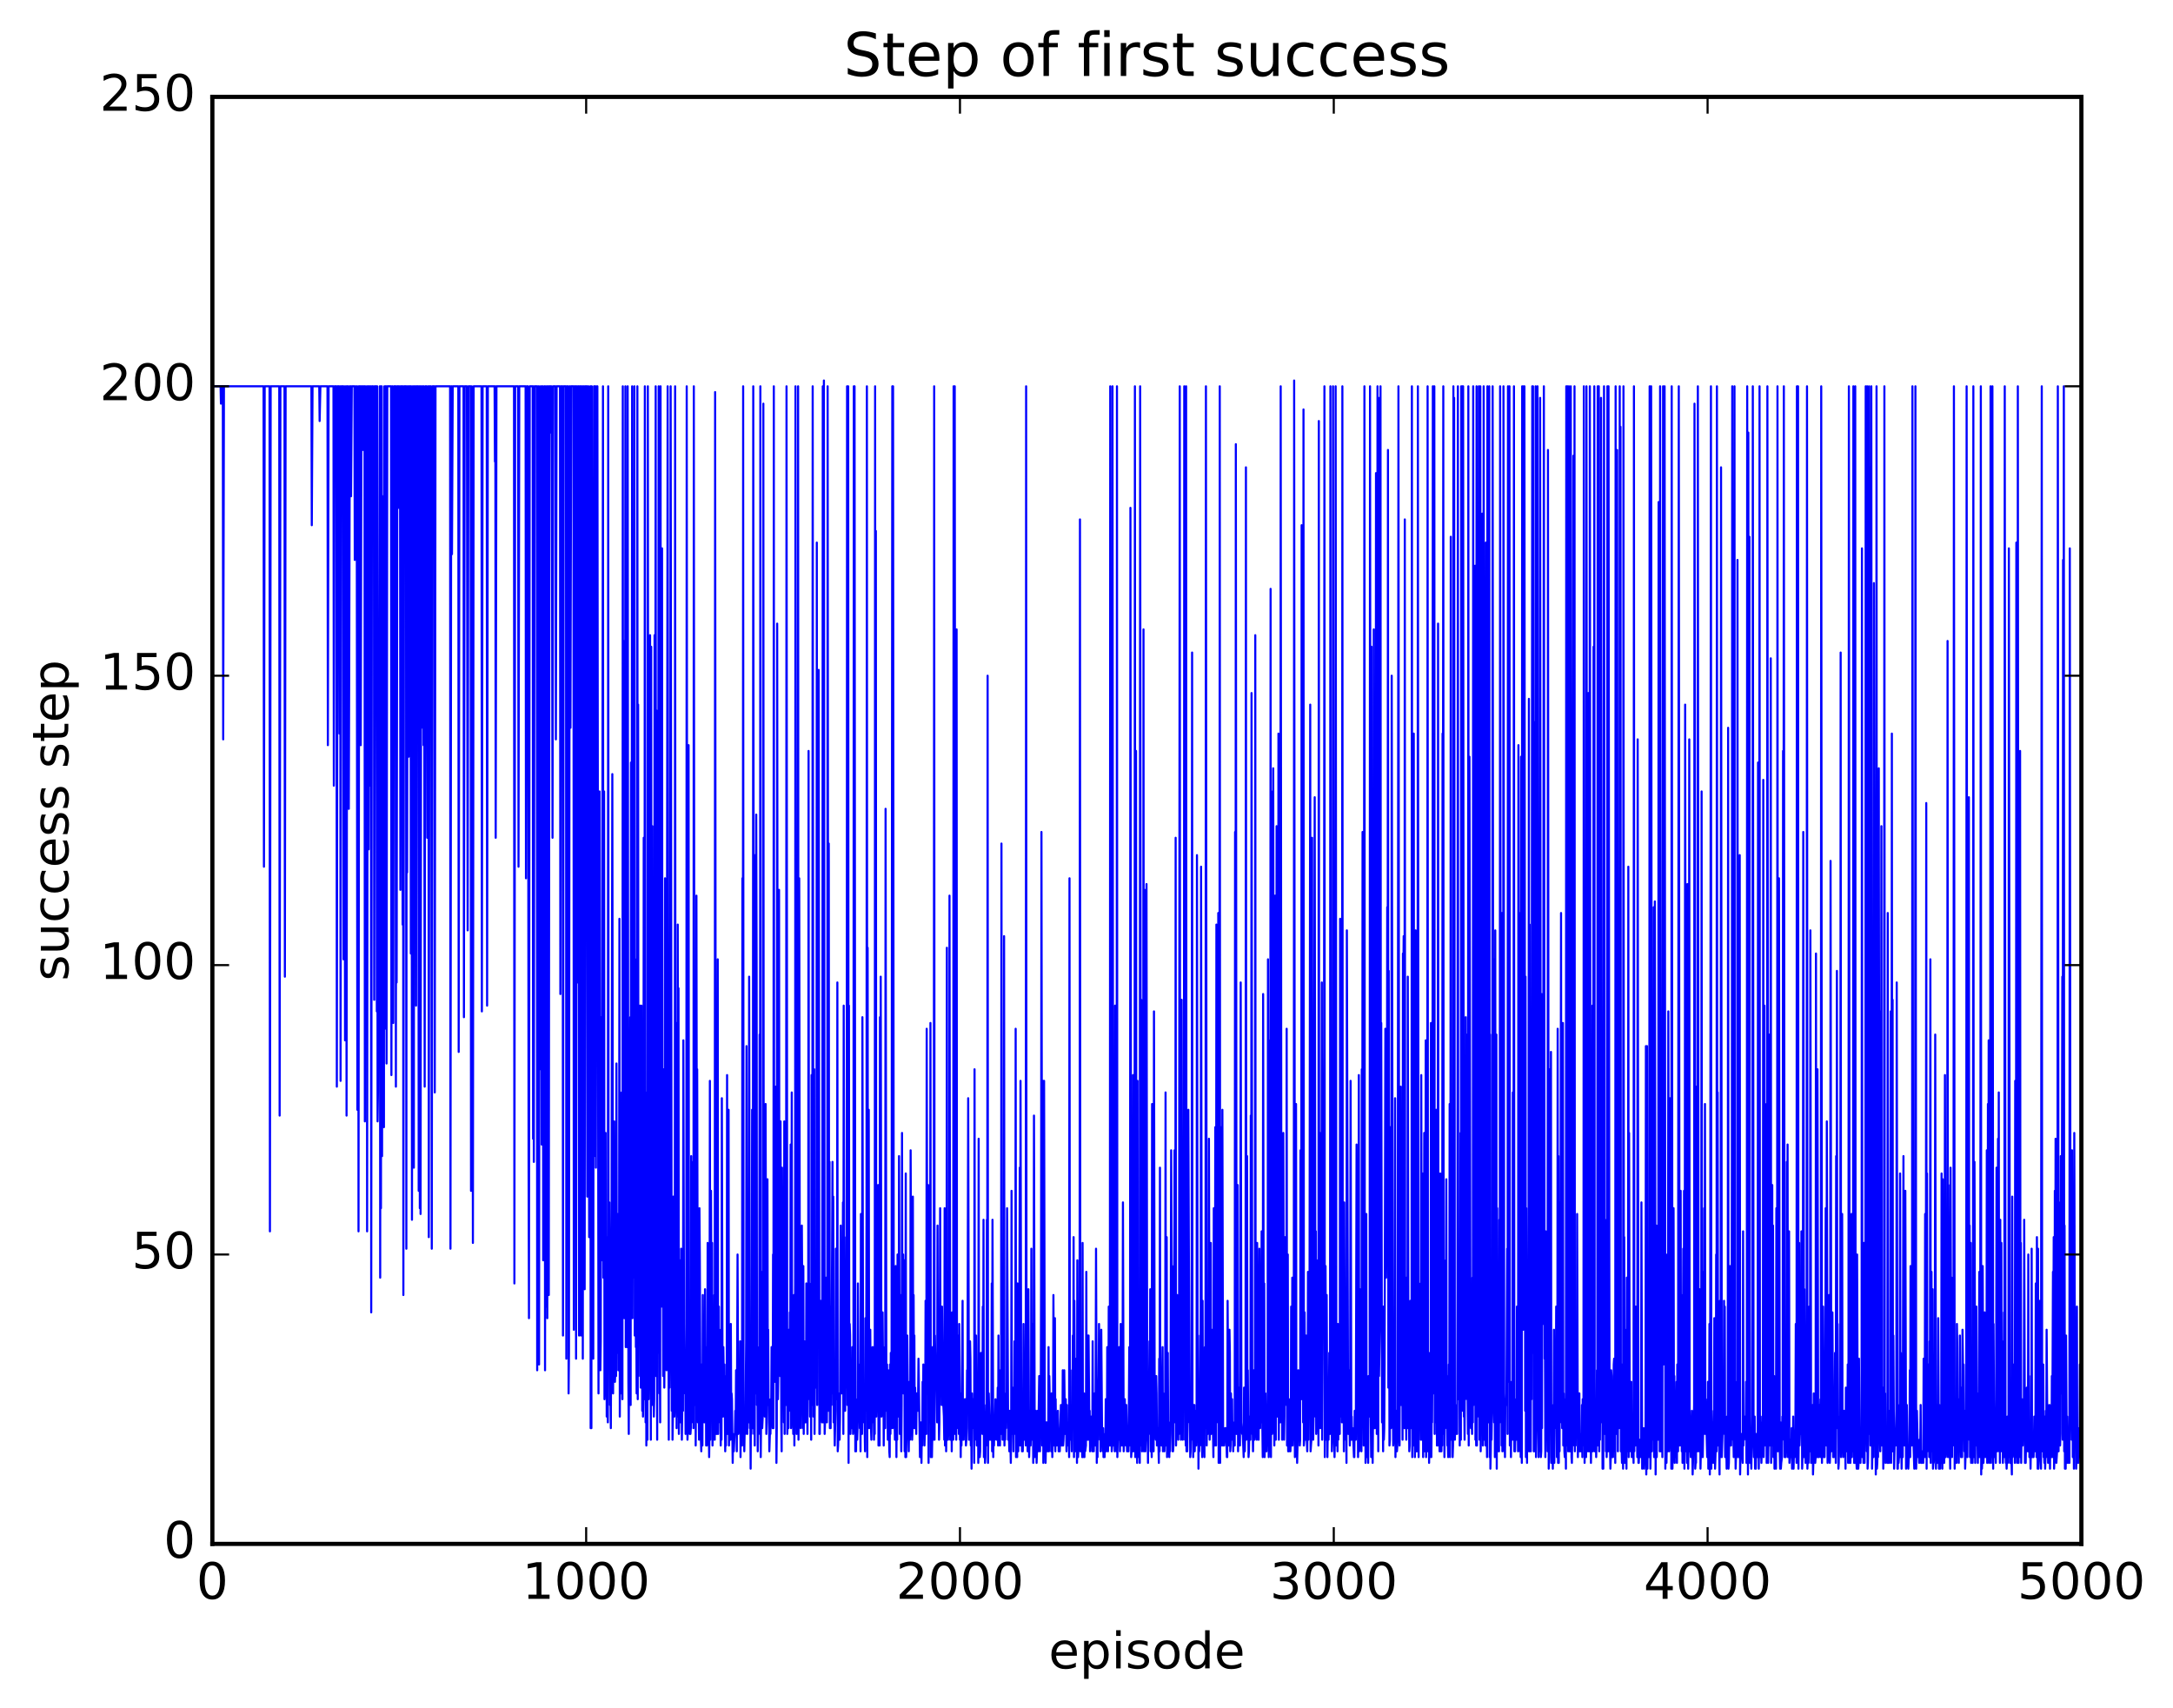 <?xml version="1.0" encoding="utf-8" standalone="no"?>
<!DOCTYPE svg PUBLIC "-//W3C//DTD SVG 1.1//EN"
  "http://www.w3.org/Graphics/SVG/1.1/DTD/svg11.dtd">
<!-- Created with matplotlib (http://matplotlib.org/) -->
<svg height="408pt" version="1.1" viewBox="0 0 519 408" width="519pt" xmlns="http://www.w3.org/2000/svg" xmlns:xlink="http://www.w3.org/1999/xlink">
 <defs>
  <style type="text/css">
*{stroke-linecap:butt;stroke-linejoin:round;stroke-miterlimit:100000;}
  </style>
 </defs>
 <g id="figure_1">
  <g id="patch_1">
   <path d="M 0 408.169 
L 519.589 408.169 
L 519.589 0 
L 0 0 
z
" style="fill:#ffffff;"/>
  </g>
  <g id="axes_1">
   <g id="patch_2">
    <path d="M 50.719 368.742 
L 497.119 368.742 
L 497.119 23.142 
L 50.719 23.142 
z
" style="fill:#ffffff;"/>
   </g>
   <g id="line2d_1">
    <path clip-path="url(#p42e4dbb865)" d="M 50.808 92.262 
L 52.683 92.262 
L 52.772 96.409 
L 52.951 92.262 
L 53.219 92.262 
L 53.308 176.588 
L 53.486 92.262 
L 62.95 92.262 
L 63.039 207.001 
L 63.218 92.262 
L 64.379 92.262 
L 64.468 294.092 
L 64.646 92.262 
L 66.7 92.262 
L 66.789 266.444 
L 66.968 92.262 
L 67.95 92.262 
L 68.039 233.267 
L 68.218 92.262 
L 74.378 92.262 
L 74.467 125.439 
L 74.646 92.262 
L 76.253 92.262 
L 76.342 100.556 
L 76.521 92.262 
L 78.217 92.262 
L 78.306 177.971 
L 78.485 92.262 
L 79.645 92.262 
L 79.735 187.647 
L 79.913 92.262 
L 80.36 92.262 
L 80.449 259.532 
L 80.628 92.262 
L 80.985 92.262 
L 81.074 175.206 
L 81.253 92.262 
L 81.342 258.15 
L 81.52 92.262 
L 81.967 92.262 
L 82.056 229.119 
L 82.235 92.262 
L 82.413 248.473 
L 82.592 92.262 
L 82.681 92.262 
L 82.77 266.444 
L 82.949 92.262 
L 83.038 92.262 
L 83.127 166.911 
L 83.217 92.262 
L 83.306 193.177 
L 83.395 162.764 
L 83.574 92.262 
L 83.752 92.262 
L 83.842 118.527 
L 84.02 92.262 
L 84.645 92.262 
L 84.734 133.734 
L 84.913 92.262 
L 85.002 129.587 
L 85.181 92.262 
L 85.359 265.062 
L 85.538 92.262 
L 85.627 294.092 
L 85.806 92.262 
L 86.074 92.262 
L 86.163 177.971 
L 86.341 92.262 
L 86.609 92.262 
L 86.699 107.468 
L 86.877 92.262 
L 87.056 92.262 
L 87.145 267.827 
L 87.234 92.262 
L 87.324 220.825 
L 87.413 122.675 
L 87.502 184.883 
L 87.591 92.262 
L 87.681 294.092 
L 87.859 92.262 
L 87.949 92.262 
L 88.038 202.854 
L 88.216 92.262 
L 88.306 92.262 
L 88.395 187.647 
L 88.573 92.262 
L 88.663 313.446 
L 88.841 92.262 
L 89.02 92.262 
L 89.109 118.527 
L 89.288 92.262 
L 89.377 238.796 
L 89.556 92.262 
L 89.913 92.262 
L 90.002 241.561 
L 90.091 92.262 
L 90.181 267.827 
L 90.27 260.915 
L 90.359 222.207 
L 90.448 245.708 
L 90.716 92.262 
L 90.805 305.151 
L 90.895 92.262 
L 90.984 288.563 
L 91.163 92.262 
L 91.252 276.121 
L 91.43 118.527 
L 91.698 269.209 
L 91.788 92.262 
L 91.877 245.708 
L 92.055 92.262 
L 92.234 92.262 
L 92.323 254.003 
L 92.502 92.262 
L 93.395 92.262 
L 93.484 256.767 
L 93.662 92.262 
L 93.752 92.262 
L 93.93 244.326 
L 94.109 92.262 
L 94.466 92.262 
L 94.555 259.532 
L 94.645 92.262 
L 94.734 234.649 
L 94.912 92.262 
L 95.18 92.262 
L 95.269 121.292 
L 95.448 92.262 
L 95.537 92.262 
L 95.627 212.531 
L 95.805 92.262 
L 96.073 92.262 
L 96.162 220.825 
L 96.252 92.262 
L 96.341 309.299 
L 96.519 92.262 
L 96.966 92.262 
L 97.055 298.239 
L 97.144 92.262 
L 97.234 208.383 
L 97.412 92.262 
L 97.501 92.262 
L 97.591 180.735 
L 97.769 92.262 
L 98.037 92.262 
L 98.126 227.737 
L 98.216 92.262 
L 98.305 128.204 
L 98.394 291.327 
L 98.573 92.262 
L 98.662 92.262 
L 98.841 278.886 
L 98.93 92.262 
L 99.019 96.409 
L 99.109 92.262 
L 99.198 128.204 
L 99.287 92.262 
L 99.376 240.179 
L 99.555 92.262 
L 99.733 92.262 
L 99.823 112.998 
L 99.912 92.262 
L 100.001 284.415 
L 100.18 92.262 
L 100.269 288.563 
L 100.358 92.262 
L 100.448 289.945 
L 100.626 92.262 
L 100.716 173.823 
L 100.894 92.262 
L 100.983 104.703 
L 101.073 92.262 
L 101.162 177.971 
L 101.251 92.262 
L 101.43 259.532 
L 101.608 92.262 
L 101.876 92.262 
L 102.055 200.089 
L 102.233 92.262 
L 102.323 92.262 
L 102.412 295.475 
L 102.59 92.262 
L 102.769 92.262 
L 102.858 158.617 
L 102.948 92.262 
L 103.126 298.239 
L 103.305 92.262 
L 103.751 92.262 
L 103.84 260.915 
L 104.019 92.262 
L 107.501 92.262 
L 107.59 298.239 
L 107.769 92.262 
L 107.858 92.262 
L 107.947 132.351 
L 108.126 92.262 
L 109.465 92.262 
L 109.554 251.238 
L 109.733 92.262 
L 110.715 92.262 
L 110.804 242.943 
L 110.983 92.262 
L 111.518 92.262 
L 111.697 222.207 
L 111.876 92.262 
L 112.411 92.262 
L 112.501 284.415 
L 112.679 92.262 
L 112.768 136.499 
L 112.947 296.857 
L 113.125 92.262 
L 115 92.262 
L 115.09 241.561 
L 115.268 92.262 
L 116.25 92.262 
L 116.34 240.179 
L 116.518 92.262 
L 118.125 92.262 
L 118.214 110.233 
L 118.304 92.262 
L 118.393 200.089 
L 118.572 92.262 
L 122.768 92.262 
L 122.857 306.534 
L 123.036 92.262 
L 123.75 92.262 
L 123.839 207.001 
L 124.018 92.262 
L 125.535 92.262 
L 125.625 209.766 
L 125.803 92.262 
L 126.071 92.262 
L 126.25 277.503 
L 126.339 314.828 
L 126.517 92.262 
L 127.232 92.262 
L 127.321 271.974 
L 127.41 92.262 
L 127.5 277.503 
L 127.678 92.262 
L 128.214 92.262 
L 128.303 327.27 
L 128.482 92.262 
L 128.571 92.262 
L 128.749 325.887 
L 128.928 92.262 
L 129.017 255.385 
L 129.107 218.06 
L 129.285 92.262 
L 129.374 273.356 
L 129.464 92.262 
L 129.553 237.414 
L 129.642 92.262 
L 129.732 301.004 
L 129.821 260.915 
L 129.999 92.262 
L 130.089 92.262 
L 130.178 327.27 
L 130.357 92.262 
L 130.446 312.063 
L 130.624 92.262 
L 130.714 314.828 
L 130.892 92.262 
L 130.981 92.262 
L 131.071 309.299 
L 131.249 92.262 
L 131.517 92.262 
L 131.606 103.321 
L 131.785 92.262 
L 131.964 200.089 
L 132.142 92.262 
L 132.678 92.262 
L 132.767 176.588 
L 132.946 92.262 
L 133.749 92.262 
L 133.838 237.414 
L 134.017 92.262 
L 134.374 92.262 
L 134.463 318.975 
L 134.642 92.262 
L 135.178 92.262 
L 135.267 324.505 
L 135.445 92.262 
L 135.535 92.262 
L 135.624 234.649 
L 135.713 92.262 
L 135.803 332.799 
L 135.892 323.123 
L 136.07 92.262 
L 136.16 92.262 
L 136.249 173.823 
L 136.428 92.262 
L 136.963 92.262 
L 137.053 317.593 
L 137.231 92.262 
L 137.499 92.262 
L 137.588 324.505 
L 137.767 92.262 
L 137.856 92.262 
L 137.945 234.649 
L 138.124 92.262 
L 138.213 92.262 
L 138.302 318.975 
L 138.481 92.262 
L 138.66 92.262 
L 138.749 318.975 
L 138.927 92.262 
L 139.017 276.121 
L 139.106 92.262 
L 139.195 324.505 
L 139.374 92.262 
L 139.463 266.444 
L 139.552 92.262 
L 139.642 307.916 
L 139.82 92.262 
L 140.088 92.262 
L 140.267 285.798 
L 140.356 92.262 
L 140.445 200.089 
L 140.534 92.262 
L 140.713 295.475 
L 140.981 92.262 
L 141.07 341.094 
L 141.159 92.262 
L 141.249 341.094 
L 141.338 92.262 
L 141.517 313.446 
L 141.606 316.211 
L 141.695 324.505 
L 141.874 92.262 
L 142.052 92.262 
L 142.141 276.121 
L 142.231 92.262 
L 142.32 278.886 
L 142.588 92.262 
L 142.677 92.262 
L 142.945 332.799 
L 143.034 271.974 
L 143.124 305.151 
L 143.213 189.03 
L 143.391 327.27 
L 143.481 320.358 
L 143.57 242.943 
L 143.659 251.238 
L 143.749 301.004 
L 144.016 92.262 
L 144.106 305.151 
L 144.284 189.03 
L 144.373 334.182 
L 144.463 331.417 
L 144.641 270.591 
L 144.731 330.035 
L 144.82 295.475 
L 144.909 338.329 
L 144.998 324.505 
L 145.177 339.711 
L 145.266 92.262 
L 145.356 323.123 
L 145.445 312.063 
L 145.534 287.18 
L 145.713 335.564 
L 145.802 331.417 
L 145.891 341.094 
L 146.07 289.945 
L 146.248 184.883 
L 146.427 332.799 
L 146.695 267.827 
L 146.873 330.035 
L 146.963 327.27 
L 147.052 287.18 
L 147.141 328.652 
L 147.23 254.003 
L 147.32 313.446 
L 147.409 296.857 
L 147.498 323.123 
L 147.588 289.945 
L 147.677 327.27 
L 147.766 321.74 
L 147.855 310.681 
L 147.945 219.443 
L 148.034 338.329 
L 148.123 314.828 
L 148.213 301.004 
L 148.391 332.799 
L 148.48 260.915 
L 148.659 334.182 
L 148.748 92.262 
L 148.837 269.209 
L 148.927 153.087 
L 149.016 169.676 
L 149.105 314.828 
L 149.195 295.475 
L 149.284 247.091 
L 149.373 92.262 
L 149.462 321.74 
L 149.552 161.382 
L 149.73 301.004 
L 149.82 321.74 
L 149.909 92.262 
L 150.087 330.035 
L 150.177 342.476 
L 150.534 242.943 
L 150.623 335.564 
L 150.712 182.118 
L 150.802 302.387 
L 150.98 92.262 
L 151.069 314.828 
L 151.159 263.679 
L 151.248 305.151 
L 151.427 288.563 
L 151.516 92.262 
L 151.605 318.975 
L 151.694 229.119 
L 151.873 321.74 
L 151.962 310.681 
L 152.052 332.799 
L 152.23 92.262 
L 152.319 334.182 
L 152.409 168.294 
L 152.498 328.652 
L 152.587 296.857 
L 152.677 310.681 
L 152.766 289.945 
L 152.855 240.179 
L 152.944 256.767 
L 153.034 331.417 
L 153.123 328.652 
L 153.212 240.179 
L 153.391 336.947 
L 153.48 259.532 
L 153.569 338.329 
L 153.659 331.417 
L 153.748 200.089 
L 153.837 334.182 
L 153.926 317.593 
L 154.016 92.262 
L 154.194 339.711 
L 154.284 277.503 
L 154.373 345.241 
L 154.551 260.915 
L 154.641 343.859 
L 154.73 92.262 
L 154.909 334.182 
L 154.998 325.887 
L 155.087 289.945 
L 155.176 327.27 
L 155.266 151.705 
L 155.444 343.859 
L 155.533 154.47 
L 155.623 314.828 
L 155.712 302.387 
L 155.801 197.324 
L 155.891 335.564 
L 155.98 328.652 
L 156.069 330.035 
L 156.158 338.329 
L 156.248 334.182 
L 156.337 151.705 
L 156.426 298.239 
L 156.605 92.262 
L 156.694 328.652 
L 156.783 169.676 
L 156.962 343.859 
L 157.051 251.238 
L 157.141 323.123 
L 157.319 92.262 
L 157.498 332.799 
L 157.587 323.123 
L 157.676 339.711 
L 157.765 92.262 
L 157.855 285.798 
L 157.944 242.943 
L 158.033 312.063 
L 158.123 130.969 
L 158.212 289.945 
L 158.301 276.121 
L 158.39 328.652 
L 158.48 255.385 
L 158.569 266.444 
L 158.658 331.417 
L 158.748 320.358 
L 158.837 209.766 
L 159.015 321.74 
L 159.105 269.209 
L 159.194 327.27 
L 159.462 92.262 
L 159.64 313.446 
L 159.73 343.859 
L 159.819 245.708 
L 159.908 331.417 
L 159.997 318.975 
L 160.176 92.262 
L 160.444 336.947 
L 160.533 287.18 
L 160.622 343.859 
L 160.712 338.329 
L 160.801 285.798 
L 160.89 335.564 
L 160.98 316.211 
L 161.069 338.329 
L 161.158 335.564 
L 161.247 92.262 
L 161.337 334.182 
L 161.515 244.326 
L 161.605 341.094 
L 161.694 278.886 
L 161.783 338.329 
L 161.872 220.825 
L 161.962 302.387 
L 162.051 236.031 
L 162.14 342.476 
L 162.229 335.564 
L 162.319 339.711 
L 162.408 301.004 
L 162.587 339.711 
L 162.676 298.239 
L 162.765 303.769 
L 162.854 343.859 
L 162.944 336.947 
L 163.033 332.799 
L 163.122 336.947 
L 163.212 248.473 
L 163.39 324.505 
L 163.479 324.505 
L 163.569 332.799 
L 163.658 324.505 
L 163.747 342.476 
L 163.926 316.211 
L 164.015 92.262 
L 164.194 343.859 
L 164.372 338.329 
L 164.461 177.971 
L 164.551 335.564 
L 164.64 320.358 
L 164.729 342.476 
L 164.819 334.182 
L 164.908 342.476 
L 164.997 341.094 
L 165.086 276.121 
L 165.176 339.711 
L 165.265 338.329 
L 165.354 330.035 
L 165.444 338.329 
L 165.533 277.503 
L 165.622 341.094 
L 165.711 92.262 
L 165.89 335.564 
L 166.069 288.563 
L 166.158 345.241 
L 166.247 328.652 
L 166.336 213.913 
L 166.426 281.651 
L 166.515 255.385 
L 166.693 339.711 
L 166.783 328.652 
L 166.961 343.859 
L 167.051 288.563 
L 167.14 299.622 
L 167.318 341.094 
L 167.497 346.623 
L 167.586 325.887 
L 167.676 327.27 
L 167.765 345.241 
L 167.854 309.299 
L 167.943 338.329 
L 168.033 331.417 
L 168.211 339.711 
L 168.301 336.947 
L 168.39 307.916 
L 168.479 331.417 
L 168.568 321.74 
L 168.658 345.241 
L 168.747 335.564 
L 168.836 345.241 
L 168.925 339.711 
L 169.015 296.857 
L 169.193 336.947 
L 169.283 338.329 
L 169.372 348.006 
L 169.461 341.094 
L 169.55 258.15 
L 169.64 343.859 
L 169.729 328.652 
L 169.818 284.415 
L 169.997 336.947 
L 170.086 296.857 
L 170.175 345.241 
L 170.265 339.711 
L 170.354 343.859 
L 170.443 332.799 
L 170.533 339.711 
L 170.622 309.299 
L 170.711 343.859 
L 170.8 93.644 
L 170.979 334.182 
L 171.068 342.476 
L 171.157 324.505 
L 171.247 342.476 
L 171.425 229.119 
L 171.515 342.476 
L 171.604 324.505 
L 171.693 312.063 
L 171.782 334.182 
L 171.872 317.593 
L 171.961 339.711 
L 172.05 335.564 
L 172.14 345.241 
L 172.229 320.358 
L 172.318 343.859 
L 172.407 262.297 
L 172.586 336.947 
L 172.675 338.329 
L 172.765 321.74 
L 172.943 334.182 
L 173.032 325.887 
L 173.211 346.623 
L 173.3 336.947 
L 173.389 345.241 
L 173.479 328.652 
L 173.568 341.094 
L 173.657 256.767 
L 173.747 342.476 
L 173.836 339.711 
L 173.925 341.094 
L 174.014 265.062 
L 174.104 345.241 
L 174.193 338.329 
L 174.282 343.859 
L 174.372 330.035 
L 174.461 343.859 
L 174.55 316.211 
L 174.639 336.947 
L 174.729 332.799 
L 174.818 334.182 
L 174.997 349.388 
L 175.086 342.476 
L 175.175 343.859 
L 175.264 346.623 
L 175.443 342.476 
L 175.532 342.476 
L 175.621 336.947 
L 175.711 342.476 
L 175.8 327.27 
L 175.979 346.623 
L 176.157 299.622 
L 176.336 342.476 
L 176.425 341.094 
L 176.514 335.564 
L 176.693 341.094 
L 176.782 320.358 
L 176.871 348.006 
L 176.961 328.652 
L 177.05 331.417 
L 177.139 334.182 
L 177.229 345.241 
L 177.318 209.766 
L 177.407 330.035 
L 177.496 92.262 
L 177.586 342.476 
L 177.675 338.329 
L 177.764 346.623 
L 177.943 336.947 
L 178.032 342.476 
L 178.211 320.358 
L 178.3 249.855 
L 178.478 342.476 
L 178.657 320.358 
L 178.746 339.711 
L 178.836 320.358 
L 178.925 233.267 
L 179.103 341.094 
L 179.193 332.799 
L 179.282 350.771 
L 179.371 331.417 
L 179.461 342.476 
L 179.55 324.505 
L 179.639 265.062 
L 179.818 341.094 
L 179.907 92.262 
L 180.085 342.476 
L 180.175 310.681 
L 180.264 345.241 
L 180.353 204.236 
L 180.532 332.799 
L 180.621 194.559 
L 180.71 230.502 
L 180.8 335.564 
L 180.889 321.74 
L 180.978 346.623 
L 181.246 331.417 
L 181.335 339.711 
L 181.425 247.091 
L 181.514 342.476 
L 181.603 92.262 
L 181.693 348.006 
L 181.782 338.329 
L 181.871 303.769 
L 182.05 341.094 
L 182.228 336.947 
L 182.317 96.409 
L 182.407 305.151 
L 182.496 265.062 
L 182.675 338.329 
L 182.853 263.679 
L 183.032 342.476 
L 183.121 339.711 
L 183.21 328.652 
L 183.3 281.651 
L 183.389 335.564 
L 183.478 317.593 
L 183.567 335.564 
L 183.657 334.182 
L 183.746 346.623 
L 183.925 341.094 
L 184.014 342.476 
L 184.103 334.182 
L 184.192 338.329 
L 184.282 321.74 
L 184.46 338.329 
L 184.549 341.094 
L 184.639 299.622 
L 184.728 341.094 
L 184.817 92.262 
L 184.907 321.74 
L 184.996 317.593 
L 185.085 330.035 
L 185.174 317.593 
L 185.264 259.532 
L 185.442 349.388 
L 185.532 341.094 
L 185.621 148.94 
L 185.799 334.182 
L 185.978 321.74 
L 186.067 212.531 
L 186.157 320.358 
L 186.246 312.063 
L 186.335 328.652 
L 186.424 267.827 
L 186.603 339.711 
L 186.692 346.623 
L 186.781 278.886 
L 186.96 330.035 
L 187.049 313.446 
L 187.228 339.711 
L 187.317 267.827 
L 187.406 342.476 
L 187.496 281.651 
L 187.674 335.564 
L 187.764 309.299 
L 187.853 92.262 
L 188.031 342.476 
L 188.121 339.711 
L 188.21 331.417 
L 188.299 341.094 
L 188.389 317.593 
L 188.478 336.947 
L 188.567 331.417 
L 188.656 313.446 
L 188.746 328.652 
L 188.835 273.356 
L 188.924 341.094 
L 189.013 335.564 
L 189.103 260.915 
L 189.192 331.417 
L 189.281 328.652 
L 189.46 342.476 
L 189.638 309.299 
L 189.728 345.241 
L 189.906 306.534 
L 189.996 92.262 
L 190.174 332.799 
L 190.263 342.476 
L 190.353 314.828 
L 190.442 338.329 
L 190.531 335.564 
L 190.621 92.262 
L 190.71 343.859 
L 190.799 335.564 
L 190.888 209.766 
L 191.067 338.329 
L 191.156 331.417 
L 191.245 341.094 
L 191.513 292.71 
L 191.781 341.094 
L 191.87 302.387 
L 191.96 342.476 
L 192.049 332.799 
L 192.138 320.358 
L 192.228 339.711 
L 192.317 323.123 
L 192.406 339.711 
L 192.495 338.329 
L 192.585 306.534 
L 192.763 331.417 
L 192.853 342.476 
L 192.942 320.358 
L 193.031 334.182 
L 193.12 179.353 
L 193.21 307.916 
L 193.299 306.534 
L 193.477 338.329 
L 193.567 334.182 
L 193.656 320.358 
L 193.745 343.859 
L 193.835 256.767 
L 194.013 335.564 
L 194.102 92.262 
L 194.281 338.329 
L 194.37 317.593 
L 194.46 255.385 
L 194.549 342.476 
L 194.638 327.27 
L 194.727 331.417 
L 194.817 301.004 
L 194.906 331.417 
L 194.995 330.035 
L 195.085 129.587 
L 195.174 335.564 
L 195.352 177.971 
L 195.442 254.003 
L 195.531 159.999 
L 195.709 342.476 
L 195.799 342.476 
L 195.977 310.681 
L 196.245 336.947 
L 196.334 339.711 
L 196.424 269.209 
L 196.513 92.262 
L 196.602 339.711 
L 196.692 338.329 
L 196.781 90.879 
L 196.959 342.476 
L 197.049 339.711 
L 197.138 324.505 
L 197.227 330.035 
L 197.317 305.151 
L 197.495 339.711 
L 197.584 321.74 
L 197.674 92.262 
L 197.852 336.947 
L 197.941 201.471 
L 198.031 330.035 
L 198.12 277.503 
L 198.209 341.094 
L 198.299 320.358 
L 198.388 341.094 
L 198.477 312.063 
L 198.566 335.564 
L 198.834 277.503 
L 198.924 332.799 
L 199.013 285.798 
L 199.102 339.711 
L 199.191 331.417 
L 199.37 345.241 
L 199.549 336.947 
L 199.638 298.239 
L 199.727 323.123 
L 199.816 320.358 
L 199.906 334.182 
L 199.995 234.649 
L 200.084 346.623 
L 200.173 345.241 
L 200.352 336.947 
L 200.441 332.799 
L 200.531 343.859 
L 200.62 338.329 
L 200.798 292.71 
L 200.977 332.799 
L 201.066 307.916 
L 201.156 314.828 
L 201.245 332.799 
L 201.334 287.18 
L 201.423 342.476 
L 201.513 240.179 
L 201.691 336.947 
L 201.781 332.799 
L 201.87 336.947 
L 201.959 318.975 
L 202.048 331.417 
L 202.138 295.475 
L 202.227 327.27 
L 202.316 92.262 
L 202.405 335.564 
L 202.495 328.652 
L 202.584 92.262 
L 202.673 349.388 
L 202.763 240.179 
L 202.852 341.094 
L 202.941 316.211 
L 203.03 318.975 
L 203.12 342.476 
L 203.209 338.329 
L 203.298 336.947 
L 203.477 341.094 
L 203.566 321.74 
L 203.745 342.476 
L 203.834 341.094 
L 203.923 92.262 
L 204.013 332.799 
L 204.102 92.262 
L 204.28 346.623 
L 204.37 334.182 
L 204.459 346.623 
L 204.548 335.564 
L 204.727 343.859 
L 204.816 341.094 
L 204.905 306.534 
L 205.084 338.329 
L 205.262 336.947 
L 205.352 341.094 
L 205.441 325.887 
L 205.53 346.623 
L 205.62 289.945 
L 205.798 336.947 
L 205.887 342.476 
L 205.977 242.943 
L 206.155 334.182 
L 206.245 334.182 
L 206.334 339.711 
L 206.423 334.182 
L 206.602 346.623 
L 206.691 314.828 
L 206.78 336.947 
L 206.869 330.035 
L 206.959 291.327 
L 207.048 92.262 
L 207.137 348.006 
L 207.227 226.355 
L 207.316 335.564 
L 207.494 265.062 
L 207.584 341.094 
L 207.673 339.711 
L 207.852 317.593 
L 208.03 341.094 
L 208.119 343.859 
L 208.387 321.74 
L 208.477 321.74 
L 208.566 339.711 
L 208.655 334.182 
L 208.744 343.859 
L 208.834 336.947 
L 208.923 342.476 
L 209.012 92.262 
L 209.101 332.799 
L 209.191 126.822 
L 209.28 338.329 
L 209.369 334.182 
L 209.459 336.947 
L 209.637 323.123 
L 209.726 283.033 
L 209.816 345.241 
L 209.905 330.035 
L 210.084 345.241 
L 210.173 242.943 
L 210.262 334.182 
L 210.351 233.267 
L 210.53 338.329 
L 210.709 335.564 
L 210.798 313.446 
L 210.887 324.505 
L 210.976 321.74 
L 211.066 345.241 
L 211.155 332.799 
L 211.333 341.094 
L 211.423 341.094 
L 211.512 193.177 
L 211.691 330.035 
L 211.78 336.947 
L 211.869 325.887 
L 212.048 343.859 
L 212.137 327.27 
L 212.405 346.623 
L 212.494 348.006 
L 212.583 325.887 
L 212.673 342.476 
L 212.762 323.123 
L 212.851 341.094 
L 212.941 330.035 
L 213.119 92.262 
L 213.208 341.094 
L 213.298 92.262 
L 213.476 338.329 
L 213.565 332.799 
L 213.744 343.859 
L 213.833 334.182 
L 213.923 302.387 
L 214.101 348.006 
L 214.19 330.035 
L 214.28 343.859 
L 214.369 299.622 
L 214.548 335.564 
L 214.637 338.329 
L 214.726 276.121 
L 214.905 342.476 
L 214.994 309.299 
L 215.173 336.947 
L 215.262 346.623 
L 215.351 335.564 
L 215.44 270.591 
L 215.53 332.799 
L 215.619 317.593 
L 215.708 299.622 
L 215.797 332.799 
L 215.976 301.004 
L 216.065 346.623 
L 216.155 328.652 
L 216.244 348.006 
L 216.333 280.268 
L 216.422 348.006 
L 216.512 342.476 
L 216.601 338.329 
L 216.69 318.975 
L 216.869 336.947 
L 217.047 346.623 
L 217.226 330.035 
L 217.315 343.859 
L 217.405 339.711 
L 217.494 274.739 
L 217.672 323.123 
L 217.851 343.859 
L 217.94 341.094 
L 218.029 285.798 
L 218.119 341.094 
L 218.208 309.299 
L 218.297 334.182 
L 218.387 318.975 
L 218.476 341.094 
L 218.565 331.417 
L 218.654 334.182 
L 218.833 342.476 
L 218.922 332.799 
L 219.012 334.182 
L 219.101 332.799 
L 219.19 336.947 
L 219.279 334.182 
L 219.369 324.505 
L 219.726 348.006 
L 219.994 339.711 
L 220.083 349.388 
L 220.172 341.094 
L 220.261 345.241 
L 220.351 330.035 
L 220.44 341.094 
L 220.529 325.887 
L 220.797 345.241 
L 220.976 339.711 
L 221.065 310.681 
L 221.244 342.476 
L 221.333 245.708 
L 221.511 332.799 
L 221.601 332.799 
L 221.69 283.033 
L 221.779 349.388 
L 221.869 313.446 
L 221.958 339.711 
L 222.047 327.27 
L 222.136 335.564 
L 222.226 244.326 
L 222.315 348.006 
L 222.404 345.241 
L 222.493 331.417 
L 222.583 348.006 
L 222.672 342.476 
L 222.761 321.74 
L 222.94 343.859 
L 223.029 335.564 
L 223.118 92.262 
L 223.208 343.859 
L 223.297 318.975 
L 223.476 331.417 
L 223.565 328.652 
L 223.743 331.417 
L 223.833 339.711 
L 223.922 292.71 
L 224.011 336.947 
L 224.101 331.417 
L 224.19 334.182 
L 224.279 343.859 
L 224.368 339.711 
L 224.547 288.563 
L 224.636 332.799 
L 224.725 325.887 
L 224.815 323.123 
L 224.904 335.564 
L 224.993 312.063 
L 225.172 332.799 
L 225.44 338.329 
L 225.529 343.859 
L 225.618 288.563 
L 225.708 345.241 
L 225.797 343.859 
L 225.886 316.211 
L 225.975 346.623 
L 226.065 338.329 
L 226.154 226.355 
L 226.243 343.859 
L 226.333 314.828 
L 226.422 343.859 
L 226.511 341.094 
L 226.6 303.769 
L 226.69 339.711 
L 226.779 213.913 
L 226.957 343.859 
L 227.047 335.564 
L 227.136 314.828 
L 227.315 346.623 
L 227.404 313.446 
L 227.582 336.947 
L 227.672 343.859 
L 227.761 92.262 
L 227.94 342.476 
L 228.029 92.262 
L 228.207 342.476 
L 228.297 324.505 
L 228.386 343.859 
L 228.475 150.323 
L 228.565 341.094 
L 228.654 336.947 
L 228.743 318.975 
L 229.011 342.476 
L 229.1 316.211 
L 229.279 343.859 
L 229.368 332.799 
L 229.457 348.006 
L 229.547 335.564 
L 229.636 345.241 
L 229.904 310.681 
L 229.993 343.859 
L 230.082 336.947 
L 230.172 343.859 
L 230.261 338.329 
L 230.35 339.711 
L 230.439 334.182 
L 230.529 342.476 
L 230.618 334.182 
L 230.707 345.241 
L 230.797 343.859 
L 230.886 341.094 
L 230.975 327.27 
L 231.064 334.182 
L 231.243 262.297 
L 231.421 343.859 
L 231.511 339.711 
L 231.6 343.859 
L 231.689 320.358 
L 231.779 324.505 
L 231.868 345.241 
L 231.957 338.329 
L 232.046 350.771 
L 232.136 332.799 
L 232.225 338.329 
L 232.404 334.182 
L 232.493 341.094 
L 232.582 334.182 
L 232.671 349.388 
L 232.761 255.385 
L 232.85 343.859 
L 232.939 331.417 
L 233.029 341.094 
L 233.118 318.975 
L 233.296 345.241 
L 233.475 342.476 
L 233.564 331.417 
L 233.653 349.388 
L 233.743 271.974 
L 233.832 342.476 
L 233.921 323.123 
L 234.011 348.006 
L 234.1 346.623 
L 234.189 331.417 
L 234.278 338.329 
L 234.368 323.123 
L 234.457 338.329 
L 234.546 328.652 
L 234.636 342.476 
L 234.725 312.063 
L 234.814 341.094 
L 234.903 291.327 
L 234.993 348.006 
L 235.082 335.564 
L 235.261 349.388 
L 235.35 348.006 
L 235.439 339.711 
L 235.528 345.241 
L 235.618 335.564 
L 235.707 291.327 
L 235.796 320.358 
L 235.885 161.382 
L 235.975 349.388 
L 236.064 339.711 
L 236.153 332.799 
L 236.421 343.859 
L 236.51 343.859 
L 236.6 339.711 
L 236.689 343.859 
L 236.778 338.329 
L 236.868 306.534 
L 236.957 346.623 
L 237.046 291.327 
L 237.225 348.006 
L 237.314 342.476 
L 237.403 345.241 
L 237.493 338.329 
L 237.582 343.859 
L 237.76 334.182 
L 238.028 343.859 
L 238.207 339.711 
L 238.296 331.417 
L 238.385 345.241 
L 238.475 318.975 
L 238.564 343.859 
L 238.742 328.652 
L 238.832 345.241 
L 238.921 327.27 
L 239.1 342.476 
L 239.189 201.471 
L 239.278 335.564 
L 239.367 334.182 
L 239.457 343.859 
L 239.546 323.123 
L 239.725 343.859 
L 239.814 223.59 
L 239.903 345.241 
L 239.992 335.564 
L 240.082 343.859 
L 240.171 336.947 
L 240.26 341.094 
L 240.349 332.799 
L 240.439 336.947 
L 240.528 288.563 
L 240.796 343.859 
L 240.885 338.329 
L 241.064 346.623 
L 241.153 336.947 
L 241.421 349.388 
L 241.51 341.094 
L 241.599 284.415 
L 241.689 342.476 
L 241.778 338.329 
L 241.867 331.417 
L 241.957 335.564 
L 242.046 346.623 
L 242.135 335.564 
L 242.224 341.094 
L 242.314 320.358 
L 242.492 342.476 
L 242.581 245.708 
L 242.671 348.006 
L 242.76 343.859 
L 242.849 339.711 
L 242.939 348.006 
L 243.028 306.534 
L 243.206 346.623 
L 243.296 309.299 
L 243.385 342.476 
L 243.564 278.886 
L 243.653 345.241 
L 243.742 258.15 
L 243.921 341.094 
L 244.01 341.094 
L 244.099 346.623 
L 244.189 342.476 
L 244.278 346.623 
L 244.367 342.476 
L 244.456 316.211 
L 244.635 343.859 
L 244.724 334.182 
L 244.813 339.711 
L 244.903 336.947 
L 244.992 345.241 
L 245.081 92.262 
L 245.171 332.799 
L 245.26 330.035 
L 245.438 346.623 
L 245.617 307.916 
L 245.796 348.006 
L 245.974 341.094 
L 246.063 336.947 
L 246.153 345.241 
L 246.242 341.094 
L 246.331 298.239 
L 246.421 343.859 
L 246.599 316.211 
L 246.778 349.388 
L 246.867 334.182 
L 246.956 266.444 
L 247.135 348.006 
L 247.224 346.623 
L 247.403 336.947 
L 247.581 349.388 
L 247.67 346.623 
L 247.849 336.947 
L 247.938 346.623 
L 248.206 328.652 
L 248.385 346.623 
L 248.474 338.329 
L 248.563 339.711 
L 248.653 307.916 
L 248.742 198.707 
L 248.92 345.241 
L 249.01 343.859 
L 249.099 258.15 
L 249.188 349.388 
L 249.277 342.476 
L 249.367 258.15 
L 249.545 341.094 
L 249.635 339.711 
L 249.724 349.388 
L 249.902 339.711 
L 249.992 346.623 
L 250.17 339.711 
L 250.26 341.094 
L 250.349 346.623 
L 250.438 321.74 
L 250.527 346.623 
L 250.617 328.652 
L 250.885 342.476 
L 250.974 336.947 
L 251.063 346.623 
L 251.152 332.799 
L 251.331 348.006 
L 251.509 339.711 
L 251.599 309.299 
L 251.777 345.241 
L 251.867 343.859 
L 251.956 314.828 
L 252.045 346.623 
L 252.134 334.182 
L 252.224 343.859 
L 252.313 341.094 
L 252.402 345.241 
L 252.67 336.947 
L 252.849 346.623 
L 253.027 343.859 
L 253.117 346.623 
L 253.384 335.564 
L 253.563 345.241 
L 253.652 335.564 
L 253.741 345.241 
L 253.831 327.27 
L 253.92 345.241 
L 254.009 343.859 
L 254.099 341.094 
L 254.188 327.27 
L 254.366 342.476 
L 254.456 342.476 
L 254.545 334.182 
L 254.724 346.623 
L 254.813 335.564 
L 254.902 345.241 
L 254.991 341.094 
L 255.081 345.241 
L 255.17 343.859 
L 255.259 339.711 
L 255.349 348.006 
L 255.438 209.766 
L 255.527 342.476 
L 255.616 335.564 
L 255.706 343.859 
L 255.795 339.711 
L 255.973 346.623 
L 256.063 327.27 
L 256.152 334.182 
L 256.241 318.975 
L 256.331 341.094 
L 256.42 295.475 
L 256.509 348.006 
L 256.598 310.681 
L 256.777 346.623 
L 256.956 342.476 
L 257.045 324.505 
L 257.223 349.388 
L 257.313 301.004 
L 257.491 348.006 
L 257.581 345.241 
L 257.759 325.887 
L 257.848 334.182 
L 257.938 124.057 
L 258.027 346.623 
L 258.116 332.799 
L 258.295 346.623 
L 258.384 342.476 
L 258.473 348.006 
L 258.563 296.857 
L 258.652 348.006 
L 258.741 339.711 
L 258.92 332.799 
L 259.009 348.006 
L 259.098 341.094 
L 259.188 346.623 
L 259.366 345.241 
L 259.455 303.769 
L 259.545 342.476 
L 259.634 336.947 
L 259.723 343.859 
L 259.813 318.975 
L 259.902 343.859 
L 259.991 318.975 
L 260.17 341.094 
L 260.259 336.947 
L 260.348 346.623 
L 260.437 341.094 
L 260.527 343.859 
L 260.616 338.329 
L 260.795 341.094 
L 260.884 346.623 
L 260.973 320.358 
L 261.062 342.476 
L 261.152 339.711 
L 261.241 346.623 
L 261.42 332.799 
L 261.598 345.241 
L 261.687 331.417 
L 261.777 298.239 
L 261.955 349.388 
L 262.045 338.329 
L 262.134 348.006 
L 262.223 331.417 
L 262.312 334.182 
L 262.402 328.652 
L 262.491 316.211 
L 262.669 343.859 
L 262.759 336.947 
L 262.848 346.623 
L 262.937 339.711 
L 263.027 317.593 
L 263.205 341.094 
L 263.294 342.476 
L 263.384 346.623 
L 263.473 341.094 
L 263.562 348.006 
L 263.652 346.623 
L 263.741 343.859 
L 263.83 348.006 
L 263.919 342.476 
L 264.009 346.623 
L 264.098 334.182 
L 264.187 346.623 
L 264.277 341.094 
L 264.366 345.241 
L 264.455 321.74 
L 264.634 346.623 
L 264.723 339.711 
L 264.812 312.063 
L 264.901 345.241 
L 264.991 342.476 
L 265.08 345.241 
L 265.169 92.262 
L 265.259 345.241 
L 265.348 342.476 
L 265.437 331.417 
L 265.526 346.623 
L 265.616 345.241 
L 265.705 92.262 
L 265.884 345.241 
L 266.062 318.975 
L 266.241 346.623 
L 266.33 240.179 
L 266.419 341.094 
L 266.509 339.711 
L 266.598 323.123 
L 266.687 346.623 
L 266.776 92.262 
L 266.866 348.006 
L 266.955 343.859 
L 267.044 332.799 
L 267.223 343.859 
L 267.312 321.74 
L 267.491 346.623 
L 267.669 316.211 
L 267.758 345.241 
L 267.848 323.123 
L 268.026 345.241 
L 268.116 331.417 
L 268.205 287.18 
L 268.383 346.623 
L 268.473 343.859 
L 268.651 334.182 
L 268.741 342.476 
L 268.83 335.564 
L 268.919 345.241 
L 269.008 335.564 
L 269.187 346.623 
L 269.276 341.094 
L 269.365 346.623 
L 269.455 342.476 
L 269.544 346.623 
L 269.723 321.74 
L 269.812 345.241 
L 269.901 330.035 
L 269.99 121.292 
L 270.169 348.006 
L 270.258 346.623 
L 270.348 325.887 
L 270.526 346.623 
L 270.615 256.767 
L 270.705 346.623 
L 270.794 342.476 
L 270.973 345.241 
L 271.062 92.262 
L 271.151 348.006 
L 271.24 292.71 
L 271.33 179.353 
L 271.419 334.182 
L 271.508 314.828 
L 271.597 349.388 
L 271.687 258.15 
L 271.776 348.006 
L 271.865 346.623 
L 271.955 336.947 
L 272.044 348.006 
L 272.133 331.417 
L 272.222 349.388 
L 272.312 92.262 
L 272.49 345.241 
L 272.58 238.796 
L 272.758 346.623 
L 272.847 342.476 
L 272.937 260.915 
L 273.026 343.859 
L 273.115 150.323 
L 273.205 346.623 
L 273.294 309.299 
L 273.383 212.531 
L 273.562 346.623 
L 273.74 341.094 
L 273.829 211.148 
L 274.008 343.859 
L 274.097 336.947 
L 274.187 349.388 
L 274.276 334.182 
L 274.365 342.476 
L 274.544 320.358 
L 274.633 335.564 
L 274.722 307.916 
L 274.812 346.623 
L 274.901 345.241 
L 274.99 343.859 
L 275.079 348.006 
L 275.169 263.679 
L 275.258 343.859 
L 275.347 342.476 
L 275.437 342.476 
L 275.526 346.623 
L 275.615 241.561 
L 275.794 341.094 
L 276.061 343.859 
L 276.151 328.652 
L 276.24 332.799 
L 276.329 345.241 
L 276.419 343.859 
L 276.597 341.094 
L 276.776 349.388 
L 276.865 324.505 
L 276.954 346.623 
L 277.044 278.886 
L 277.133 339.711 
L 277.222 332.799 
L 277.401 345.241 
L 277.669 321.74 
L 277.758 346.623 
L 277.847 332.799 
L 277.936 345.241 
L 278.026 343.859 
L 278.115 346.623 
L 278.293 338.329 
L 278.383 260.915 
L 278.472 345.241 
L 278.561 331.417 
L 278.651 295.475 
L 278.74 348.006 
L 278.829 341.094 
L 278.918 323.123 
L 279.008 342.476 
L 279.097 339.711 
L 279.276 348.006 
L 279.365 341.094 
L 279.454 346.623 
L 279.543 342.476 
L 279.722 274.739 
L 280.079 346.623 
L 280.168 346.623 
L 280.258 345.241 
L 280.347 302.387 
L 280.436 339.711 
L 280.525 274.739 
L 280.615 284.415 
L 280.704 339.711 
L 280.793 200.089 
L 280.883 345.241 
L 280.972 338.329 
L 281.061 342.476 
L 281.15 309.299 
L 281.418 343.859 
L 281.508 330.035 
L 281.597 342.476 
L 281.775 92.262 
L 281.865 339.711 
L 281.954 283.033 
L 282.043 343.859 
L 282.133 342.476 
L 282.222 238.796 
L 282.4 339.711 
L 282.49 343.859 
L 282.579 323.123 
L 282.757 334.182 
L 282.847 92.262 
L 283.025 343.859 
L 283.115 330.035 
L 283.204 345.241 
L 283.293 92.262 
L 283.382 346.623 
L 283.472 338.329 
L 283.561 346.623 
L 283.65 339.711 
L 283.829 265.062 
L 284.097 339.711 
L 284.186 334.182 
L 284.275 348.006 
L 284.365 346.623 
L 284.454 341.094 
L 284.543 343.859 
L 284.632 294.092 
L 284.722 155.852 
L 284.811 341.094 
L 284.9 336.947 
L 284.989 348.006 
L 285.079 335.564 
L 285.168 336.947 
L 285.257 335.564 
L 285.347 346.623 
L 285.436 342.476 
L 285.525 343.859 
L 285.614 336.947 
L 285.704 345.241 
L 285.793 341.094 
L 285.882 204.236 
L 286.061 342.476 
L 286.15 318.975 
L 286.239 350.771 
L 286.329 341.094 
L 286.418 346.623 
L 286.507 339.711 
L 286.597 345.241 
L 286.775 312.063 
L 286.864 207.001 
L 287.043 341.094 
L 287.132 348.006 
L 287.221 310.681 
L 287.311 342.476 
L 287.4 338.329 
L 287.489 341.094 
L 287.668 348.006 
L 287.757 321.74 
L 287.846 341.094 
L 287.936 307.916 
L 288.025 92.262 
L 288.204 345.241 
L 288.293 335.564 
L 288.471 342.476 
L 288.561 328.652 
L 288.65 331.417 
L 288.739 271.974 
L 288.918 343.859 
L 289.096 335.564 
L 289.186 296.857 
L 289.275 342.476 
L 289.364 338.329 
L 289.453 317.593 
L 289.721 342.476 
L 289.811 348.006 
L 289.9 288.563 
L 290.078 345.241 
L 290.168 343.859 
L 290.257 269.209 
L 290.436 345.241 
L 290.525 220.825 
L 290.614 336.947 
L 290.703 284.415 
L 290.882 339.711 
L 290.971 218.06 
L 291.061 349.388 
L 291.15 343.859 
L 291.239 348.006 
L 291.328 92.262 
L 291.418 349.388 
L 291.596 269.209 
L 291.864 345.241 
L 291.953 265.062 
L 292.132 345.241 
L 292.221 342.476 
L 292.4 345.241 
L 292.578 341.094 
L 292.668 341.094 
L 292.757 342.476 
L 292.846 341.094 
L 293.025 348.006 
L 293.114 348.006 
L 293.203 310.681 
L 293.382 338.329 
L 293.471 345.241 
L 293.56 343.859 
L 293.65 317.593 
L 293.739 323.123 
L 293.828 346.623 
L 293.917 345.241 
L 294.007 332.799 
L 294.185 343.859 
L 294.275 334.182 
L 294.364 343.859 
L 294.453 339.711 
L 294.542 346.623 
L 294.632 341.094 
L 294.721 343.859 
L 294.81 342.476 
L 294.9 345.241 
L 294.989 198.707 
L 295.078 342.476 
L 295.167 106.086 
L 295.346 342.476 
L 295.435 331.417 
L 295.525 332.799 
L 295.614 283.033 
L 295.703 346.623 
L 295.792 338.329 
L 295.882 341.094 
L 295.971 331.417 
L 296.149 345.241 
L 296.239 327.27 
L 296.328 234.649 
L 296.507 339.711 
L 296.685 342.476 
L 296.774 341.094 
L 297.042 348.006 
L 297.132 331.417 
L 297.31 346.623 
L 297.489 335.564 
L 297.578 111.615 
L 297.667 343.859 
L 297.757 305.151 
L 297.846 276.121 
L 297.935 342.476 
L 298.024 327.27 
L 298.203 348.006 
L 298.292 346.623 
L 298.471 338.329 
L 298.56 339.711 
L 298.649 343.859 
L 298.739 266.444 
L 298.828 341.094 
L 298.917 165.529 
L 299.096 342.476 
L 299.185 341.094 
L 299.274 346.623 
L 299.453 327.27 
L 299.631 343.859 
L 299.721 341.094 
L 299.81 151.705 
L 299.899 342.476 
L 299.989 338.329 
L 300.167 343.859 
L 300.256 296.857 
L 300.435 341.094 
L 300.524 336.947 
L 300.613 343.859 
L 300.792 298.239 
L 300.881 314.828 
L 300.971 341.094 
L 301.06 328.652 
L 301.149 331.417 
L 301.238 339.711 
L 301.328 294.092 
L 301.506 341.094 
L 301.596 348.006 
L 301.685 237.414 
L 301.863 342.476 
L 301.953 306.534 
L 302.042 348.006 
L 302.131 343.859 
L 302.221 332.799 
L 302.399 345.241 
L 302.488 346.623 
L 302.578 342.476 
L 302.667 345.241 
L 302.756 339.711 
L 302.845 229.119 
L 303.024 348.006 
L 303.113 343.859 
L 303.203 334.182 
L 303.292 248.473 
L 303.381 339.711 
L 303.47 140.646 
L 303.56 348.006 
L 303.649 189.03 
L 303.828 342.476 
L 303.917 341.094 
L 304.006 327.27 
L 304.095 183.5 
L 304.274 324.505 
L 304.363 345.241 
L 304.453 323.123 
L 304.542 213.913 
L 304.72 343.859 
L 304.81 321.74 
L 304.899 197.324 
L 305.077 338.329 
L 305.167 334.182 
L 305.256 321.74 
L 305.345 175.206 
L 305.435 343.859 
L 305.524 309.299 
L 305.702 338.329 
L 305.792 339.711 
L 305.881 92.262 
L 306.06 328.652 
L 306.149 278.886 
L 306.238 343.859 
L 306.327 338.329 
L 306.506 270.591 
L 306.685 343.859 
L 306.774 338.329 
L 306.863 295.475 
L 307.042 328.652 
L 307.131 306.534 
L 307.22 335.564 
L 307.309 245.708 
L 307.399 345.241 
L 307.488 342.476 
L 307.577 299.622 
L 307.667 346.623 
L 307.756 343.859 
L 307.845 346.623 
L 307.934 338.329 
L 308.024 345.241 
L 308.113 334.182 
L 308.202 346.623 
L 308.292 343.859 
L 308.381 312.063 
L 308.559 345.241 
L 308.649 305.151 
L 308.738 345.241 
L 308.827 341.094 
L 309.006 343.859 
L 309.095 90.879 
L 309.274 348.006 
L 309.452 346.623 
L 309.541 263.679 
L 309.631 342.476 
L 309.72 341.094 
L 309.809 349.388 
L 309.899 345.241 
L 310.077 327.27 
L 310.256 342.476 
L 310.345 341.094 
L 310.434 345.241 
L 310.524 343.859 
L 310.613 274.739 
L 310.791 334.182 
L 310.881 125.439 
L 311.059 313.446 
L 311.149 320.358 
L 311.238 339.711 
L 311.327 97.791 
L 311.416 345.241 
L 311.506 343.859 
L 311.595 313.446 
L 311.773 343.859 
L 311.952 318.975 
L 312.131 343.859 
L 312.22 346.623 
L 312.309 338.329 
L 312.398 303.769 
L 312.488 343.859 
L 312.577 328.652 
L 312.666 330.035 
L 312.756 325.887 
L 312.934 168.294 
L 313.023 346.623 
L 313.113 345.241 
L 313.202 343.859 
L 313.381 200.089 
L 313.47 342.476 
L 313.559 338.329 
L 313.648 343.859 
L 313.738 338.329 
L 314.005 190.412 
L 314.184 338.329 
L 314.273 294.092 
L 314.363 342.476 
L 314.452 339.711 
L 314.541 338.329 
L 314.72 301.004 
L 314.809 303.769 
L 314.898 345.241 
L 314.988 100.556 
L 315.077 336.947 
L 315.166 330.035 
L 315.255 270.591 
L 315.345 341.094 
L 315.434 330.035 
L 315.523 332.799 
L 315.613 303.769 
L 315.702 234.649 
L 315.791 343.859 
L 315.97 305.151 
L 316.059 306.534 
L 316.237 251.238 
L 316.327 92.262 
L 316.416 348.006 
L 316.505 325.887 
L 316.595 302.387 
L 316.773 343.859 
L 316.862 309.299 
L 317.041 348.006 
L 317.13 341.094 
L 317.309 343.859 
L 317.398 338.329 
L 317.487 323.123 
L 317.666 342.476 
L 317.755 92.262 
L 317.845 336.947 
L 317.934 314.828 
L 318.023 314.828 
L 318.112 346.623 
L 318.202 343.859 
L 318.291 309.299 
L 318.38 92.262 
L 318.559 336.947 
L 318.737 348.006 
L 318.916 339.711 
L 319.005 92.262 
L 319.184 345.241 
L 319.362 336.947 
L 319.452 346.623 
L 319.541 316.211 
L 319.63 343.859 
L 319.719 328.652 
L 319.809 334.182 
L 319.898 323.123 
L 319.987 342.476 
L 320.077 219.443 
L 320.255 331.417 
L 320.344 338.329 
L 320.434 325.887 
L 320.523 339.711 
L 320.612 92.262 
L 320.701 323.123 
L 320.791 306.534 
L 320.969 346.623 
L 321.059 287.18 
L 321.237 342.476 
L 321.416 343.859 
L 321.505 339.711 
L 321.594 349.388 
L 321.684 222.207 
L 321.951 327.27 
L 322.041 342.476 
L 322.13 327.27 
L 322.219 341.094 
L 322.309 338.329 
L 322.398 345.241 
L 322.487 325.887 
L 322.576 258.15 
L 322.755 343.859 
L 322.844 338.329 
L 322.933 343.859 
L 323.112 341.094 
L 323.38 348.006 
L 323.469 348.006 
L 323.558 336.947 
L 323.737 343.859 
L 323.826 343.859 
L 324.005 273.356 
L 324.183 339.711 
L 324.273 332.799 
L 324.362 348.006 
L 324.451 327.27 
L 324.541 256.767 
L 324.63 346.623 
L 324.719 342.476 
L 324.808 307.916 
L 324.898 343.859 
L 324.987 338.329 
L 325.165 346.623 
L 325.255 255.385 
L 325.344 335.564 
L 325.433 198.707 
L 325.612 332.799 
L 325.701 345.241 
L 325.88 92.262 
L 325.969 321.74 
L 326.058 316.211 
L 326.148 349.388 
L 326.326 289.945 
L 326.415 348.006 
L 326.505 346.623 
L 326.683 345.241 
L 326.773 349.388 
L 326.862 328.652 
L 327.04 336.947 
L 327.13 338.329 
L 327.219 92.262 
L 327.397 338.329 
L 327.487 348.006 
L 327.576 154.47 
L 327.665 335.564 
L 327.755 294.092 
L 327.844 349.388 
L 327.933 338.329 
L 328.022 327.27 
L 328.112 150.323 
L 328.201 341.094 
L 328.29 298.239 
L 328.38 341.094 
L 328.469 330.035 
L 328.558 291.327 
L 328.647 112.998 
L 328.826 342.476 
L 328.915 292.71 
L 329.005 92.262 
L 329.183 346.623 
L 329.272 95.027 
L 329.362 328.652 
L 329.451 323.123 
L 329.54 317.593 
L 329.629 284.415 
L 329.719 92.262 
L 329.808 309.299 
L 329.897 244.326 
L 330.076 339.711 
L 330.165 325.887 
L 330.344 346.623 
L 330.433 312.063 
L 330.522 343.859 
L 330.612 341.094 
L 330.701 325.887 
L 330.879 245.708 
L 331.058 305.151 
L 331.147 295.475 
L 331.237 292.71 
L 331.326 216.678 
L 331.415 301.004 
L 331.504 107.468 
L 331.594 331.417 
L 331.683 231.884 
L 331.861 345.241 
L 331.951 343.859 
L 332.04 269.209 
L 332.219 341.094 
L 332.308 336.947 
L 332.397 161.382 
L 332.665 334.182 
L 332.754 345.241 
L 332.844 343.859 
L 333.111 334.182 
L 333.201 262.297 
L 333.29 348.006 
L 333.379 341.094 
L 333.469 345.241 
L 333.558 336.947 
L 333.647 346.623 
L 333.736 345.241 
L 333.826 341.094 
L 334.004 92.262 
L 334.183 341.094 
L 334.272 345.241 
L 334.54 259.532 
L 334.629 335.564 
L 334.808 287.18 
L 334.986 343.859 
L 335.076 227.737 
L 335.165 236.031 
L 335.254 223.59 
L 335.343 236.031 
L 335.433 341.094 
L 335.522 124.057 
L 335.611 338.329 
L 335.701 334.182 
L 335.79 331.417 
L 335.879 343.859 
L 335.968 305.151 
L 336.147 341.094 
L 336.236 233.267 
L 336.415 341.094 
L 336.504 334.182 
L 336.593 346.623 
L 336.683 345.241 
L 336.861 310.681 
L 336.95 341.094 
L 337.04 330.035 
L 337.129 336.947 
L 337.218 92.262 
L 337.308 348.006 
L 337.397 328.652 
L 337.486 327.27 
L 337.575 345.241 
L 337.665 175.206 
L 337.754 335.564 
L 337.843 325.887 
L 337.933 348.006 
L 338.022 338.329 
L 338.111 222.207 
L 338.29 346.623 
L 338.379 331.417 
L 338.557 346.623 
L 338.647 92.262 
L 338.825 348.006 
L 338.915 306.534 
L 339.004 309.299 
L 339.361 343.859 
L 339.45 256.767 
L 339.629 343.859 
L 339.718 332.799 
L 339.807 280.268 
L 339.897 348.006 
L 339.986 342.476 
L 340.075 346.623 
L 340.165 270.591 
L 340.254 346.623 
L 340.343 341.094 
L 340.432 324.505 
L 340.522 248.473 
L 340.611 348.006 
L 340.7 334.182 
L 340.789 332.799 
L 340.879 342.476 
L 340.968 92.262 
L 341.057 346.623 
L 341.147 339.711 
L 341.236 323.123 
L 341.325 349.388 
L 341.414 343.859 
L 341.504 348.006 
L 341.682 339.711 
L 341.772 244.326 
L 341.861 348.006 
L 341.95 338.329 
L 342.039 339.711 
L 342.129 323.123 
L 342.218 92.262 
L 342.307 332.799 
L 342.575 92.262 
L 342.664 342.476 
L 342.754 269.209 
L 342.843 339.711 
L 343.021 265.062 
L 343.2 345.241 
L 343.289 301.004 
L 343.379 345.241 
L 343.468 148.94 
L 343.557 332.799 
L 343.646 317.593 
L 343.825 346.623 
L 343.914 345.241 
L 344.004 280.268 
L 344.093 346.623 
L 344.182 328.652 
L 344.271 346.623 
L 344.361 335.564 
L 344.45 345.241 
L 344.539 175.206 
L 344.629 224.972 
L 344.718 92.262 
L 344.807 342.476 
L 344.896 301.004 
L 344.986 348.006 
L 345.075 339.711 
L 345.164 338.329 
L 345.253 339.711 
L 345.432 281.651 
L 345.521 341.094 
L 345.611 328.652 
L 345.7 345.241 
L 345.789 343.859 
L 345.878 348.006 
L 346.057 325.887 
L 346.146 342.476 
L 346.236 263.679 
L 346.325 348.006 
L 346.414 330.035 
L 346.503 128.204 
L 346.593 343.859 
L 346.682 341.094 
L 346.861 318.975 
L 346.95 348.006 
L 347.039 345.241 
L 347.128 92.262 
L 347.218 219.443 
L 347.307 95.027 
L 347.485 343.859 
L 347.575 335.564 
L 347.753 342.476 
L 347.843 336.947 
L 348.021 342.476 
L 348.11 307.916 
L 348.2 92.262 
L 348.289 334.182 
L 348.378 318.975 
L 348.468 334.182 
L 348.557 321.74 
L 348.646 345.241 
L 348.735 323.123 
L 348.825 270.591 
L 348.914 343.859 
L 349.003 92.262 
L 349.093 325.887 
L 349.182 299.622 
L 349.271 92.262 
L 349.36 336.947 
L 349.45 92.262 
L 349.628 338.329 
L 349.717 334.182 
L 349.807 343.859 
L 349.896 318.975 
L 349.985 334.182 
L 350.075 242.943 
L 350.164 325.887 
L 350.253 247.091 
L 350.432 334.182 
L 350.521 332.799 
L 350.61 342.476 
L 350.7 92.262 
L 350.789 345.241 
L 350.878 301.004 
L 350.967 180.735 
L 351.235 339.711 
L 351.325 341.094 
L 351.414 336.947 
L 351.503 338.329 
L 351.592 342.476 
L 351.682 305.151 
L 351.771 339.711 
L 351.86 92.262 
L 351.949 335.564 
L 352.128 172.441 
L 352.217 306.534 
L 352.307 135.116 
L 352.396 343.859 
L 352.485 339.711 
L 352.574 345.241 
L 352.664 92.262 
L 352.753 345.241 
L 352.842 245.708 
L 352.932 338.329 
L 353.021 335.564 
L 353.199 92.262 
L 353.378 343.859 
L 353.467 332.799 
L 353.557 92.262 
L 353.646 346.623 
L 353.735 335.564 
L 353.824 234.649 
L 353.914 341.094 
L 354.003 122.675 
L 354.181 345.241 
L 354.271 338.329 
L 354.36 92.262 
L 354.539 343.859 
L 354.628 291.327 
L 354.806 345.241 
L 354.896 129.587 
L 354.985 341.094 
L 355.074 339.711 
L 355.164 348.006 
L 355.253 92.262 
L 355.431 339.711 
L 355.521 289.945 
L 355.61 325.887 
L 355.699 92.262 
L 355.789 348.006 
L 355.878 247.091 
L 355.967 350.771 
L 356.056 346.623 
L 356.146 335.564 
L 356.235 343.859 
L 356.413 331.417 
L 356.503 92.262 
L 356.681 332.799 
L 356.771 334.182 
L 356.86 339.711 
L 356.949 229.119 
L 357.038 348.006 
L 357.128 222.207 
L 357.217 343.859 
L 357.306 341.094 
L 357.396 247.091 
L 357.485 350.771 
L 357.574 288.563 
L 357.663 346.623 
L 357.842 331.417 
L 357.931 327.27 
L 358.021 346.623 
L 358.11 291.327 
L 358.199 339.711 
L 358.288 92.262 
L 358.467 336.947 
L 358.556 296.857 
L 358.645 345.241 
L 358.735 218.06 
L 358.824 346.623 
L 358.913 281.651 
L 359.003 336.947 
L 359.092 92.262 
L 359.27 346.623 
L 359.36 342.476 
L 359.449 348.006 
L 359.538 334.182 
L 359.628 335.564 
L 359.717 335.564 
L 359.806 332.799 
L 359.985 298.239 
L 360.074 342.476 
L 360.163 92.262 
L 360.342 316.211 
L 360.431 330.035 
L 360.52 92.262 
L 360.61 345.241 
L 360.699 336.947 
L 360.788 336.947 
L 360.877 348.006 
L 361.056 330.035 
L 361.235 343.859 
L 361.324 260.915 
L 361.413 338.329 
L 361.502 283.033 
L 361.592 92.262 
L 361.681 346.623 
L 361.77 338.329 
L 361.86 346.623 
L 361.949 341.094 
L 362.038 343.859 
L 362.127 334.182 
L 362.217 343.859 
L 362.306 312.063 
L 362.574 346.623 
L 362.663 177.971 
L 362.842 345.241 
L 362.931 318.975 
L 363.02 346.623 
L 363.109 218.06 
L 363.199 348.006 
L 363.288 180.735 
L 363.467 349.388 
L 363.556 92.262 
L 363.645 314.828 
L 363.734 307.916 
L 363.824 317.593 
L 363.913 92.262 
L 364.002 298.239 
L 364.092 92.262 
L 364.27 336.947 
L 364.359 233.267 
L 364.449 348.006 
L 364.538 288.563 
L 364.717 349.388 
L 364.806 302.387 
L 364.895 346.623 
L 364.984 339.711 
L 365.074 301.004 
L 365.163 166.911 
L 365.252 346.623 
L 365.341 220.825 
L 365.431 335.564 
L 365.52 263.679 
L 365.609 346.623 
L 365.699 298.239 
L 365.788 334.182 
L 365.966 92.262 
L 366.056 323.123 
L 366.145 92.262 
L 366.324 346.623 
L 366.413 346.623 
L 366.502 343.859 
L 366.591 172.441 
L 366.681 339.711 
L 366.77 92.262 
L 366.859 348.006 
L 366.949 338.329 
L 367.038 209.766 
L 367.127 338.329 
L 367.216 92.262 
L 367.395 339.711 
L 367.484 348.006 
L 367.573 327.27 
L 367.663 346.623 
L 367.752 285.798 
L 367.841 95.027 
L 368.02 348.006 
L 368.109 346.623 
L 368.198 237.414 
L 368.288 341.094 
L 368.377 245.708 
L 368.556 316.211 
L 368.734 92.262 
L 368.913 324.505 
L 369.002 321.74 
L 369.091 348.006 
L 369.181 294.092 
L 369.27 343.859 
L 369.359 342.476 
L 369.448 336.947 
L 369.538 338.329 
L 369.627 346.623 
L 369.716 107.468 
L 369.895 350.771 
L 369.984 348.006 
L 370.073 330.035 
L 370.163 255.385 
L 370.252 327.27 
L 370.43 251.238 
L 370.52 349.388 
L 370.609 345.241 
L 370.698 346.623 
L 370.788 339.711 
L 370.877 350.771 
L 370.966 335.564 
L 371.055 348.006 
L 371.145 317.593 
L 371.234 349.388 
L 371.323 336.947 
L 371.413 341.094 
L 371.502 324.505 
L 371.591 335.564 
L 371.68 312.063 
L 371.859 348.006 
L 371.948 345.241 
L 372.037 245.708 
L 372.127 349.388 
L 372.216 276.121 
L 372.305 349.388 
L 372.395 287.18 
L 372.484 346.623 
L 372.573 316.211 
L 372.662 339.711 
L 372.841 218.06 
L 372.93 332.799 
L 373.02 328.652 
L 373.109 341.094 
L 373.198 339.711 
L 373.287 244.326 
L 373.377 345.241 
L 373.466 332.799 
L 373.645 346.623 
L 373.734 348.006 
L 373.912 334.182 
L 374.002 350.771 
L 374.091 92.262 
L 374.269 345.241 
L 374.359 92.262 
L 374.537 346.623 
L 374.627 339.711 
L 374.716 92.262 
L 374.894 346.623 
L 374.984 271.974 
L 375.073 346.623 
L 375.162 92.262 
L 375.341 348.006 
L 375.43 349.388 
L 375.519 342.476 
L 375.787 108.851 
L 375.966 345.241 
L 376.055 92.262 
L 376.144 346.623 
L 376.234 325.887 
L 376.323 345.241 
L 376.412 338.329 
L 376.501 339.711 
L 376.591 339.711 
L 376.68 289.945 
L 376.859 348.006 
L 377.126 332.799 
L 377.216 332.799 
L 377.305 346.623 
L 377.394 342.476 
L 377.573 346.623 
L 377.662 343.859 
L 377.751 346.623 
L 377.841 335.564 
L 377.93 348.006 
L 378.019 334.182 
L 378.109 345.241 
L 378.198 342.476 
L 378.287 92.262 
L 378.466 349.388 
L 378.555 338.329 
L 378.733 343.859 
L 378.823 348.006 
L 378.912 92.262 
L 379.091 346.623 
L 379.269 345.241 
L 379.358 165.529 
L 379.448 346.623 
L 379.537 303.769 
L 379.626 346.623 
L 379.716 92.262 
L 379.894 334.182 
L 379.983 349.388 
L 380.073 342.476 
L 380.162 346.623 
L 380.251 336.947 
L 380.341 240.179 
L 380.43 346.623 
L 380.519 324.505 
L 380.608 154.47 
L 380.698 345.241 
L 380.787 92.262 
L 380.876 346.623 
L 380.965 338.329 
L 381.055 343.859 
L 381.144 342.476 
L 381.233 348.006 
L 381.323 342.476 
L 381.412 327.27 
L 381.501 342.476 
L 381.59 92.262 
L 381.68 345.241 
L 381.769 338.329 
L 381.858 92.262 
L 381.948 346.623 
L 382.037 331.417 
L 382.126 343.859 
L 382.215 330.035 
L 382.305 339.711 
L 382.394 95.027 
L 382.573 339.711 
L 382.662 307.916 
L 382.751 350.771 
L 382.84 335.564 
L 382.93 350.771 
L 383.108 92.262 
L 383.287 342.476 
L 383.376 291.327 
L 383.555 346.623 
L 383.644 299.622 
L 383.733 348.006 
L 383.822 342.476 
L 383.912 92.262 
L 384.09 346.623 
L 384.18 92.262 
L 384.358 295.475 
L 384.447 346.623 
L 384.537 345.241 
L 384.626 350.771 
L 384.715 348.006 
L 384.805 327.27 
L 384.894 328.652 
L 384.983 348.006 
L 385.072 345.241 
L 385.162 345.241 
L 385.251 348.006 
L 385.429 325.887 
L 385.519 324.505 
L 385.608 346.623 
L 385.697 328.652 
L 385.787 349.388 
L 385.876 92.262 
L 385.965 341.094 
L 386.054 336.947 
L 386.144 342.476 
L 386.233 107.468 
L 386.412 346.623 
L 386.59 274.739 
L 386.679 341.094 
L 386.769 334.182 
L 386.858 92.262 
L 386.947 341.094 
L 387.037 101.939 
L 387.126 346.623 
L 387.215 342.476 
L 387.394 349.388 
L 387.483 325.887 
L 387.661 350.771 
L 387.751 92.262 
L 387.84 331.417 
L 387.929 295.475 
L 388.019 349.388 
L 388.108 348.006 
L 388.197 338.329 
L 388.286 349.388 
L 388.376 317.593 
L 388.465 350.771 
L 388.554 305.151 
L 388.733 346.623 
L 388.822 346.623 
L 388.911 207.001 
L 389.001 348.006 
L 389.09 270.591 
L 389.269 346.623 
L 389.536 342.476 
L 389.626 330.035 
L 389.715 348.006 
L 389.804 341.094 
L 389.893 346.623 
L 389.983 341.094 
L 390.161 349.388 
L 390.251 92.262 
L 390.34 346.623 
L 390.429 323.123 
L 390.608 345.241 
L 390.697 312.063 
L 390.786 335.564 
L 390.876 332.799 
L 391.054 348.006 
L 391.143 176.588 
L 391.322 349.388 
L 391.411 349.388 
L 391.59 343.859 
L 391.679 348.006 
L 391.858 346.623 
L 391.947 348.006 
L 392.036 287.18 
L 392.215 350.771 
L 392.304 345.241 
L 392.393 346.623 
L 392.572 341.094 
L 392.661 350.771 
L 392.84 345.241 
L 393.018 348.006 
L 393.108 249.855 
L 393.197 352.153 
L 393.286 345.241 
L 393.375 249.855 
L 393.465 350.771 
L 393.554 339.711 
L 393.643 348.006 
L 393.733 320.358 
L 393.822 348.006 
L 393.911 334.182 
L 394 92.262 
L 394.179 350.771 
L 394.268 345.241 
L 394.357 92.262 
L 394.536 346.623 
L 394.625 320.358 
L 394.715 343.859 
L 394.804 314.828 
L 394.893 324.505 
L 394.982 216.678 
L 395.072 348.006 
L 395.25 215.295 
L 395.429 352.153 
L 395.518 336.947 
L 395.607 292.71 
L 395.697 348.006 
L 395.786 331.417 
L 395.875 339.711 
L 395.965 313.446 
L 396.054 343.859 
L 396.143 119.91 
L 396.232 328.652 
L 396.322 247.091 
L 396.411 346.623 
L 396.5 92.262 
L 396.679 346.623 
L 396.768 343.859 
L 396.857 330.035 
L 396.947 273.356 
L 397.036 348.006 
L 397.214 92.262 
L 397.304 325.887 
L 397.393 316.211 
L 397.572 92.262 
L 397.75 350.771 
L 397.839 342.476 
L 397.929 299.622 
L 398.018 349.388 
L 398.107 343.859 
L 398.197 339.711 
L 398.286 346.623 
L 398.375 341.094 
L 398.464 241.561 
L 398.643 346.623 
L 398.732 343.859 
L 398.821 262.297 
L 398.911 332.799 
L 399 274.739 
L 399.179 350.771 
L 399.268 92.262 
L 399.446 350.771 
L 399.536 345.241 
L 399.714 288.563 
L 399.804 342.476 
L 399.893 328.652 
L 399.982 349.388 
L 400.071 334.182 
L 400.25 348.006 
L 400.429 330.035 
L 400.518 349.388 
L 400.607 325.887 
L 400.786 346.623 
L 400.964 92.262 
L 401.143 345.241 
L 401.232 342.476 
L 401.411 284.415 
L 401.5 345.241 
L 401.589 309.299 
L 401.678 346.623 
L 401.768 336.947 
L 401.857 349.388 
L 402.036 298.239 
L 402.125 348.006 
L 402.214 284.415 
L 402.303 350.771 
L 402.393 318.975 
L 402.482 168.294 
L 402.661 346.623 
L 402.75 336.947 
L 402.928 349.388 
L 403.018 211.148 
L 403.196 350.771 
L 403.285 345.241 
L 403.375 309.299 
L 403.464 176.588 
L 403.553 346.623 
L 403.643 338.329 
L 403.821 348.006 
L 404 339.711 
L 404.089 336.947 
L 404.268 352.153 
L 404.357 349.388 
L 404.625 335.564 
L 404.714 96.409 
L 404.803 172.441 
L 404.893 350.771 
L 404.982 349.388 
L 405.071 349.388 
L 405.16 259.532 
L 405.339 346.623 
L 405.428 342.476 
L 405.517 92.262 
L 405.696 346.623 
L 405.875 338.329 
L 405.964 307.916 
L 406.142 350.771 
L 406.232 346.623 
L 406.321 348.006 
L 406.41 189.03 
L 406.5 346.623 
L 406.589 342.476 
L 406.678 348.006 
L 406.767 342.476 
L 406.857 303.769 
L 406.946 342.476 
L 407.035 288.563 
L 407.125 335.564 
L 407.214 263.679 
L 407.303 342.476 
L 407.392 334.182 
L 407.749 348.006 
L 407.839 348.006 
L 407.928 330.035 
L 408.017 350.771 
L 408.107 346.623 
L 408.196 345.241 
L 408.285 316.211 
L 408.374 352.153 
L 408.464 331.417 
L 408.642 92.262 
L 408.732 350.771 
L 408.821 336.947 
L 408.999 345.241 
L 409.178 349.388 
L 409.267 339.711 
L 409.357 348.006 
L 409.446 314.828 
L 409.624 350.771 
L 409.803 345.241 
L 409.892 299.622 
L 409.981 346.623 
L 410.071 92.262 
L 410.16 341.094 
L 410.249 260.915 
L 410.339 345.241 
L 410.428 339.711 
L 410.517 339.711 
L 410.696 352.153 
L 410.785 310.681 
L 410.874 348.006 
L 410.964 341.094 
L 411.053 111.615 
L 411.231 348.006 
L 411.41 342.476 
L 411.589 334.182 
L 411.678 339.711 
L 411.767 310.681 
L 411.856 342.476 
L 411.946 312.063 
L 412.035 348.006 
L 412.124 346.623 
L 412.213 343.859 
L 412.303 345.241 
L 412.392 350.771 
L 412.481 338.329 
L 412.571 349.388 
L 412.66 339.711 
L 412.749 173.823 
L 412.838 350.771 
L 412.928 349.388 
L 413.106 336.947 
L 413.196 302.387 
L 413.285 345.241 
L 413.374 342.476 
L 413.463 345.241 
L 413.553 335.564 
L 413.642 277.503 
L 413.731 92.262 
L 413.91 343.859 
L 413.999 342.476 
L 414.088 348.006 
L 414.178 338.329 
L 414.267 92.262 
L 414.356 343.859 
L 414.445 330.035 
L 414.535 350.771 
L 414.624 348.006 
L 414.713 334.182 
L 414.892 348.006 
L 414.981 133.734 
L 415.07 345.241 
L 415.16 321.74 
L 415.249 348.006 
L 415.338 346.623 
L 415.428 346.623 
L 415.517 204.236 
L 415.606 352.153 
L 415.695 348.006 
L 415.874 342.476 
L 416.231 349.388 
L 416.32 294.092 
L 416.41 345.241 
L 416.499 338.329 
L 416.677 341.094 
L 416.767 338.329 
L 416.945 343.859 
L 417.035 330.035 
L 417.124 349.388 
L 417.213 335.564 
L 417.302 92.262 
L 417.481 352.153 
L 417.57 103.321 
L 417.749 343.859 
L 417.838 128.204 
L 417.927 349.388 
L 418.017 345.241 
L 418.106 341.094 
L 418.285 350.771 
L 418.463 338.329 
L 418.552 310.681 
L 418.642 92.262 
L 418.82 343.859 
L 418.909 348.006 
L 418.999 346.623 
L 419.088 338.329 
L 419.177 350.771 
L 419.267 343.859 
L 419.356 350.771 
L 419.534 342.476 
L 419.713 348.006 
L 419.802 343.859 
L 419.892 182.118 
L 420.07 350.771 
L 420.159 338.329 
L 420.249 92.262 
L 420.338 348.006 
L 420.427 343.859 
L 420.517 338.329 
L 420.695 349.388 
L 420.963 339.711 
L 421.052 346.623 
L 421.141 186.265 
L 421.231 348.006 
L 421.32 341.094 
L 421.409 240.179 
L 421.499 345.241 
L 421.588 263.679 
L 421.766 345.241 
L 421.856 270.591 
L 421.945 349.388 
L 422.034 339.711 
L 422.124 92.262 
L 422.302 349.388 
L 422.391 343.859 
L 422.481 247.091 
L 422.659 345.241 
L 422.749 339.711 
L 422.838 341.094 
L 422.927 157.235 
L 423.016 349.388 
L 423.106 284.415 
L 423.195 317.593 
L 423.284 283.033 
L 423.373 345.241 
L 423.463 292.71 
L 423.552 348.006 
L 423.641 346.623 
L 423.731 328.652 
L 423.82 350.771 
L 423.909 336.947 
L 423.998 338.329 
L 424.177 350.771 
L 424.266 288.563 
L 424.356 342.476 
L 424.445 339.711 
L 424.534 92.262 
L 424.623 346.623 
L 424.713 331.417 
L 424.802 338.329 
L 424.891 209.766 
L 425.07 346.623 
L 425.159 350.771 
L 425.248 339.711 
L 425.338 350.771 
L 425.427 349.388 
L 425.605 348.006 
L 425.695 338.329 
L 425.784 343.859 
L 425.873 179.353 
L 425.963 266.444 
L 426.052 92.262 
L 426.23 348.006 
L 426.32 343.859 
L 426.498 348.006 
L 426.677 342.476 
L 426.766 277.503 
L 426.855 342.476 
L 426.945 273.356 
L 427.034 348.006 
L 427.123 346.623 
L 427.213 345.241 
L 427.302 294.092 
L 427.391 349.388 
L 427.48 348.006 
L 427.57 343.859 
L 427.659 346.623 
L 427.748 345.241 
L 427.837 348.006 
L 427.927 341.094 
L 428.016 350.771 
L 428.105 348.006 
L 428.195 349.388 
L 428.284 338.329 
L 428.373 350.771 
L 428.462 346.623 
L 428.641 348.006 
L 428.82 341.094 
L 428.909 316.211 
L 429.087 349.388 
L 429.177 92.262 
L 429.266 335.564 
L 429.355 332.799 
L 429.445 92.262 
L 429.534 350.771 
L 429.623 342.476 
L 429.712 296.857 
L 429.802 345.241 
L 429.891 342.476 
L 429.98 330.035 
L 430.159 342.476 
L 430.248 294.092 
L 430.427 350.771 
L 430.516 348.006 
L 430.605 318.975 
L 430.694 198.707 
L 430.873 348.006 
L 430.962 307.916 
L 431.141 343.859 
L 431.23 349.388 
L 431.319 345.241 
L 431.498 334.182 
L 431.587 92.262 
L 431.677 350.771 
L 431.766 348.006 
L 431.855 338.329 
L 431.944 349.388 
L 432.034 345.241 
L 432.123 312.063 
L 432.301 346.623 
L 432.391 222.207 
L 432.569 349.388 
L 432.837 346.623 
L 432.926 335.564 
L 433.016 352.153 
L 433.105 349.388 
L 433.194 332.799 
L 433.373 348.006 
L 433.462 348.006 
L 433.551 349.388 
L 433.641 348.006 
L 433.73 227.737 
L 433.819 348.006 
L 433.909 345.241 
L 433.998 348.006 
L 434.087 255.385 
L 434.266 348.006 
L 434.355 345.241 
L 434.444 348.006 
L 434.533 335.564 
L 434.623 342.476 
L 434.801 334.182 
L 434.891 348.006 
L 434.98 92.262 
L 435.158 349.388 
L 435.248 331.417 
L 435.337 339.711 
L 435.426 312.063 
L 435.605 348.006 
L 435.694 341.094 
L 435.783 348.006 
L 435.962 331.417 
L 436.051 288.563 
L 436.23 345.241 
L 436.319 267.827 
L 436.498 349.388 
L 436.587 348.006 
L 436.676 342.476 
L 436.765 345.241 
L 436.855 309.299 
L 437.033 349.388 
L 437.123 346.623 
L 437.212 205.619 
L 437.39 346.623 
L 437.48 345.241 
L 437.569 345.241 
L 437.658 313.446 
L 437.837 348.006 
L 437.926 345.241 
L 438.015 348.006 
L 438.105 339.711 
L 438.194 345.241 
L 438.283 323.123 
L 438.462 349.388 
L 438.551 276.121 
L 438.64 332.799 
L 438.73 231.884 
L 438.819 341.094 
L 438.908 316.211 
L 439.087 350.771 
L 439.176 349.388 
L 439.265 342.476 
L 439.355 345.241 
L 439.444 338.329 
L 439.533 341.094 
L 439.622 155.852 
L 439.712 348.006 
L 439.801 343.859 
L 439.89 345.241 
L 439.98 289.945 
L 440.069 345.241 
L 440.158 341.094 
L 440.247 348.006 
L 440.426 336.947 
L 440.515 346.623 
L 440.605 345.241 
L 440.694 342.476 
L 440.783 350.771 
L 440.872 331.417 
L 440.962 346.623 
L 441.051 345.241 
L 441.14 346.623 
L 441.229 342.476 
L 441.319 325.887 
L 441.408 349.388 
L 441.497 328.652 
L 441.587 92.262 
L 441.765 349.388 
L 441.854 348.006 
L 441.944 349.388 
L 442.033 345.241 
L 442.122 332.799 
L 442.212 289.945 
L 442.301 348.006 
L 442.39 342.476 
L 442.569 346.623 
L 442.658 92.262 
L 442.837 349.388 
L 442.926 298.239 
L 443.015 349.388 
L 443.104 92.262 
L 443.194 349.388 
L 443.283 346.623 
L 443.461 350.771 
L 443.551 299.622 
L 443.729 350.771 
L 443.819 350.771 
L 443.908 349.388 
L 443.997 324.505 
L 444.176 348.006 
L 444.265 345.241 
L 444.354 349.388 
L 444.444 341.094 
L 444.533 348.006 
L 444.622 345.241 
L 444.711 130.969 
L 444.801 348.006 
L 444.89 343.859 
L 444.979 310.681 
L 445.069 349.388 
L 445.158 296.857 
L 445.336 349.388 
L 445.426 328.652 
L 445.515 342.476 
L 445.604 92.262 
L 445.693 341.094 
L 445.783 336.947 
L 445.872 346.623 
L 445.961 92.262 
L 446.051 350.771 
L 446.14 349.388 
L 446.229 343.859 
L 446.318 313.446 
L 446.408 92.262 
L 446.586 342.476 
L 446.676 111.615 
L 446.765 345.241 
L 446.943 92.262 
L 447.122 350.771 
L 447.211 345.241 
L 447.301 346.623 
L 447.39 339.711 
L 447.479 348.006 
L 447.568 139.263 
L 447.658 195.942 
L 447.836 345.241 
L 447.925 332.799 
L 448.015 352.153 
L 448.104 289.945 
L 448.193 92.262 
L 448.283 350.771 
L 448.372 349.388 
L 448.461 345.241 
L 448.55 348.006 
L 448.729 183.5 
L 448.908 336.947 
L 449.086 346.623 
L 449.175 241.561 
L 449.265 320.358 
L 449.354 197.324 
L 449.443 345.241 
L 449.533 342.476 
L 449.622 345.241 
L 449.711 331.417 
L 449.8 350.771 
L 449.979 336.947 
L 450.068 92.262 
L 450.157 345.241 
L 450.247 332.799 
L 450.336 349.388 
L 450.425 342.476 
L 450.515 348.006 
L 450.604 343.859 
L 450.782 349.388 
L 450.872 218.06 
L 450.961 349.388 
L 451.05 346.623 
L 451.229 349.388 
L 451.318 336.947 
L 451.497 345.241 
L 451.586 241.561 
L 451.675 349.388 
L 451.765 321.74 
L 451.854 175.206 
L 451.943 346.623 
L 452.032 238.796 
L 452.122 346.623 
L 452.211 318.975 
L 452.389 350.771 
L 452.568 342.476 
L 452.747 345.241 
L 452.925 336.947 
L 453.014 234.649 
L 453.193 350.771 
L 453.282 350.771 
L 453.372 343.859 
L 453.461 349.388 
L 453.55 348.006 
L 453.639 335.564 
L 453.729 346.623 
L 453.818 280.268 
L 453.907 348.006 
L 453.997 323.123 
L 454.175 350.771 
L 454.264 345.241 
L 454.443 348.006 
L 454.621 276.121 
L 454.711 342.476 
L 454.8 334.182 
L 454.889 345.241 
L 454.979 341.094 
L 455.068 284.415 
L 455.246 350.771 
L 455.336 343.859 
L 455.425 335.564 
L 455.604 348.006 
L 455.782 350.771 
L 455.961 346.623 
L 456.05 348.006 
L 456.139 327.27 
L 456.229 348.006 
L 456.318 302.387 
L 456.496 342.476 
L 456.586 345.241 
L 456.675 342.476 
L 456.764 92.262 
L 456.943 345.241 
L 457.032 345.241 
L 457.211 350.771 
L 457.3 343.859 
L 457.389 345.241 
L 457.478 92.262 
L 457.657 350.771 
L 457.746 345.241 
L 457.836 336.947 
L 458.014 345.241 
L 458.103 348.006 
L 458.282 346.623 
L 458.371 349.388 
L 458.461 343.859 
L 458.639 345.241 
L 458.728 335.564 
L 458.818 349.388 
L 458.907 346.623 
L 458.996 349.388 
L 459.085 346.623 
L 459.353 349.388 
L 459.443 324.505 
L 459.621 348.006 
L 459.71 343.859 
L 459.8 289.945 
L 459.889 348.006 
L 459.978 334.182 
L 460.068 191.795 
L 460.157 350.771 
L 460.246 280.268 
L 460.335 346.623 
L 460.425 345.241 
L 460.603 325.887 
L 460.782 348.006 
L 460.871 320.358 
L 460.96 325.887 
L 461.05 229.119 
L 461.139 349.388 
L 461.228 332.799 
L 461.317 303.769 
L 461.407 346.623 
L 461.496 343.859 
L 461.585 307.916 
L 461.675 350.771 
L 461.764 349.388 
L 461.853 349.388 
L 461.942 348.006 
L 462.121 323.123 
L 462.21 247.091 
L 462.389 350.771 
L 462.567 335.564 
L 462.746 349.388 
L 462.835 348.006 
L 462.925 314.828 
L 463.103 350.771 
L 463.192 335.564 
L 463.282 338.329 
L 463.371 350.771 
L 463.46 341.094 
L 463.639 349.388 
L 463.728 280.268 
L 463.907 350.771 
L 463.996 281.651 
L 464.085 349.388 
L 464.174 342.476 
L 464.353 349.388 
L 464.442 345.241 
L 464.532 256.767 
L 464.71 348.006 
L 464.799 346.623 
L 464.889 332.799 
L 465.067 346.623 
L 465.157 153.087 
L 465.246 348.006 
L 465.335 283.033 
L 465.514 348.006 
L 465.603 339.711 
L 465.781 350.771 
L 465.871 278.886 
L 466.049 339.711 
L 466.139 305.151 
L 466.228 348.006 
L 466.317 313.446 
L 466.406 345.241 
L 466.496 343.859 
L 466.585 306.534 
L 466.674 92.262 
L 466.853 350.771 
L 466.942 343.859 
L 467.121 349.388 
L 467.21 343.859 
L 467.299 349.388 
L 467.389 316.211 
L 467.478 321.74 
L 467.567 346.623 
L 467.656 334.182 
L 467.835 349.388 
L 467.924 339.711 
L 468.013 345.241 
L 468.103 318.975 
L 468.192 346.623 
L 468.281 334.182 
L 468.371 348.006 
L 468.46 331.417 
L 468.638 348.006 
L 468.728 317.593 
L 468.817 324.505 
L 468.906 343.859 
L 468.996 325.887 
L 469.174 346.623 
L 469.263 336.947 
L 469.353 350.771 
L 469.442 348.006 
L 469.531 346.623 
L 469.621 338.329 
L 469.71 92.262 
L 469.888 348.006 
L 469.978 335.564 
L 470.067 339.711 
L 470.156 332.799 
L 470.245 190.412 
L 470.335 343.859 
L 470.424 292.71 
L 470.513 348.006 
L 470.692 296.857 
L 470.781 349.388 
L 470.87 343.859 
L 470.96 343.859 
L 471.049 327.27 
L 471.138 349.388 
L 471.228 338.329 
L 471.317 92.262 
L 471.406 348.006 
L 471.495 296.857 
L 471.585 277.503 
L 471.763 349.388 
L 471.853 330.035 
L 471.942 338.329 
L 472.031 312.063 
L 472.12 345.241 
L 472.21 336.947 
L 472.388 349.388 
L 472.477 332.799 
L 472.567 348.006 
L 472.745 303.769 
L 472.835 348.006 
L 472.924 346.623 
L 473.013 271.974 
L 473.102 92.262 
L 473.192 352.153 
L 473.281 327.27 
L 473.37 350.771 
L 473.46 348.006 
L 473.549 302.387 
L 473.727 349.388 
L 473.906 341.094 
L 473.995 313.446 
L 474.174 348.006 
L 474.263 345.241 
L 474.352 335.564 
L 474.442 348.006 
L 474.531 274.739 
L 474.62 349.388 
L 474.709 346.623 
L 474.799 263.679 
L 474.888 346.623 
L 474.977 248.473 
L 475.067 349.388 
L 475.156 346.623 
L 475.245 345.241 
L 475.334 278.886 
L 475.424 92.262 
L 475.513 349.388 
L 475.602 342.476 
L 475.692 348.006 
L 475.781 346.623 
L 475.87 92.262 
L 476.049 350.771 
L 476.138 316.211 
L 476.317 348.006 
L 476.406 336.947 
L 476.674 349.388 
L 476.763 334.182 
L 476.852 278.886 
L 476.941 287.18 
L 477.031 346.623 
L 477.209 271.974 
L 477.299 339.711 
L 477.388 260.915 
L 477.477 346.623 
L 477.566 324.505 
L 477.656 349.388 
L 477.745 291.327 
L 477.834 345.241 
L 477.924 336.947 
L 478.013 296.857 
L 478.102 346.623 
L 478.191 320.358 
L 478.37 349.388 
L 478.549 338.329 
L 478.638 313.446 
L 478.727 348.006 
L 478.816 92.262 
L 478.995 345.241 
L 479.084 349.388 
L 479.173 348.006 
L 479.263 350.771 
L 479.352 348.006 
L 479.441 338.329 
L 479.531 349.388 
L 479.62 341.094 
L 479.709 348.006 
L 479.798 130.969 
L 480.066 349.388 
L 480.156 349.388 
L 480.334 345.241 
L 480.513 352.153 
L 480.602 285.798 
L 480.691 348.006 
L 480.781 346.623 
L 480.87 331.417 
L 480.959 346.623 
L 481.048 325.887 
L 481.227 349.388 
L 481.316 258.15 
L 481.405 348.006 
L 481.495 342.476 
L 481.584 129.587 
L 481.763 349.388 
L 481.852 346.623 
L 481.941 92.262 
L 482.12 349.388 
L 482.209 299.622 
L 482.298 348.006 
L 482.388 343.859 
L 482.477 179.353 
L 482.566 348.006 
L 482.655 296.857 
L 482.745 349.388 
L 482.923 334.182 
L 483.102 345.241 
L 483.28 334.182 
L 483.37 343.859 
L 483.459 291.327 
L 483.637 349.388 
L 483.727 346.623 
L 483.816 349.388 
L 483.905 343.859 
L 483.995 346.623 
L 484.084 331.417 
L 484.173 332.799 
L 484.352 346.623 
L 484.441 299.622 
L 484.53 342.476 
L 484.62 328.652 
L 484.709 348.006 
L 484.798 346.623 
L 484.887 345.241 
L 484.977 350.771 
L 485.066 345.241 
L 485.155 348.006 
L 485.245 298.239 
L 485.334 348.006 
L 485.423 342.476 
L 485.602 348.006 
L 485.691 348.006 
L 485.78 345.241 
L 485.869 338.329 
L 486.137 346.623 
L 486.227 306.534 
L 486.405 348.006 
L 486.494 295.475 
L 486.673 350.771 
L 486.762 298.239 
L 486.852 350.771 
L 486.941 349.388 
L 487.03 348.006 
L 487.119 343.859 
L 487.209 310.681 
L 487.298 332.799 
L 487.387 313.446 
L 487.477 350.771 
L 487.655 92.262 
L 487.744 346.623 
L 487.834 339.711 
L 487.923 336.947 
L 488.012 325.887 
L 488.101 348.006 
L 488.191 346.623 
L 488.28 349.388 
L 488.369 338.329 
L 488.459 350.771 
L 488.548 348.006 
L 488.637 336.947 
L 488.726 348.006 
L 488.816 317.593 
L 488.994 342.476 
L 489.084 335.564 
L 489.173 349.388 
L 489.262 339.711 
L 489.351 346.623 
L 489.53 335.564 
L 489.619 350.771 
L 489.709 341.094 
L 489.798 346.623 
L 489.887 343.859 
L 489.976 348.006 
L 490.066 328.652 
L 490.155 348.006 
L 490.333 303.769 
L 490.423 324.505 
L 490.512 295.475 
L 490.601 350.771 
L 490.691 348.006 
L 490.78 284.415 
L 490.869 331.417 
L 490.958 271.974 
L 491.137 349.388 
L 491.316 346.623 
L 491.405 341.094 
L 491.494 92.262 
L 491.673 346.623 
L 491.762 287.18 
L 492.03 345.241 
L 492.119 342.476 
L 492.208 276.121 
L 492.387 332.799 
L 492.565 233.267 
L 492.655 343.859 
L 492.744 133.734 
L 492.833 328.652 
L 492.923 92.262 
L 493.012 346.623 
L 493.101 292.71 
L 493.19 350.771 
L 493.28 343.859 
L 493.369 350.771 
L 493.458 318.975 
L 493.637 349.388 
L 493.726 338.329 
L 493.905 349.388 
L 493.994 343.859 
L 494.083 348.006 
L 494.173 343.859 
L 494.262 349.388 
L 494.351 130.969 
L 494.53 338.329 
L 494.708 336.947 
L 494.797 343.859 
L 494.887 274.739 
L 495.065 348.006 
L 495.155 342.476 
L 495.244 325.887 
L 495.333 350.771 
L 495.422 270.591 
L 495.601 338.329 
L 495.69 321.74 
L 495.869 350.771 
L 495.958 346.623 
L 496.047 312.063 
L 496.137 349.388 
L 496.226 348.006 
L 496.315 341.094 
L 496.405 349.388 
L 496.583 346.623 
L 496.672 348.006 
L 496.762 325.887 
L 496.851 346.623 
L 496.94 335.564 
L 497.029 345.241 
L 497.119 176.588 
L 497.119 176.588 
" style="fill:none;stroke:#0000ff;stroke-linecap:square;stroke-width:0.5;"/>
   </g>
   <g id="patch_3">
    <path d="M 50.719 23.142 
L 497.119 23.142 
" style="fill:none;stroke:#000000;stroke-linecap:square;stroke-linejoin:miter;"/>
   </g>
   <g id="patch_4">
    <path d="M 50.719 368.742 
L 50.719 23.142 
" style="fill:none;stroke:#000000;stroke-linecap:square;stroke-linejoin:miter;"/>
   </g>
   <g id="patch_5">
    <path d="M 497.119 368.742 
L 497.119 23.142 
" style="fill:none;stroke:#000000;stroke-linecap:square;stroke-linejoin:miter;"/>
   </g>
   <g id="patch_6">
    <path d="M 50.719 368.742 
L 497.119 368.742 
" style="fill:none;stroke:#000000;stroke-linecap:square;stroke-linejoin:miter;"/>
   </g>
   <g id="matplotlib.axis_1">
    <g id="xtick_1">
     <g id="line2d_2">
      <defs>
       <path d="M 0 0 
L 0 -4 
" id="me40576f511" style="stroke:#000000;stroke-width:0.5;"/>
      </defs>
      <g>
       <use style="stroke:#000000;stroke-width:0.5;" x="50.719" xlink:href="#me40576f511" y="368.742"/>
      </g>
     </g>
     <g id="line2d_3">
      <defs>
       <path d="M 0 0 
L 0 4 
" id="m85f0bc1f48" style="stroke:#000000;stroke-width:0.5;"/>
      </defs>
      <g>
       <use style="stroke:#000000;stroke-width:0.5;" x="50.719" xlink:href="#m85f0bc1f48" y="23.142"/>
      </g>
     </g>
     <g id="text_1">
      <!-- 0 -->
      <defs>
       <path d="M 31.781 66.406 
Q 24.172 66.406 20.328 58.906 
Q 16.5 51.422 16.5 36.375 
Q 16.5 21.391 20.328 13.891 
Q 24.172 6.391 31.781 6.391 
Q 39.453 6.391 43.281 13.891 
Q 47.125 21.391 47.125 36.375 
Q 47.125 51.422 43.281 58.906 
Q 39.453 66.406 31.781 66.406 
M 31.781 74.219 
Q 44.047 74.219 50.516 64.516 
Q 56.984 54.828 56.984 36.375 
Q 56.984 17.969 50.516 8.266 
Q 44.047 -1.422 31.781 -1.422 
Q 19.531 -1.422 13.062 8.266 
Q 6.594 17.969 6.594 36.375 
Q 6.594 54.828 13.062 64.516 
Q 19.531 74.219 31.781 74.219 
" id="BitstreamVeraSans-Roman-30"/>
      </defs>
      <g transform="translate(46.901 381.86)scale(0.12 -0.12)">
       <use xlink:href="#BitstreamVeraSans-Roman-30"/>
      </g>
     </g>
    </g>
    <g id="xtick_2">
     <g id="line2d_4">
      <g>
       <use style="stroke:#000000;stroke-width:0.5;" x="139.999" xlink:href="#me40576f511" y="368.742"/>
      </g>
     </g>
     <g id="line2d_5">
      <g>
       <use style="stroke:#000000;stroke-width:0.5;" x="139.999" xlink:href="#m85f0bc1f48" y="23.142"/>
      </g>
     </g>
     <g id="text_2">
      <!-- 1000 -->
      <defs>
       <path d="M 12.406 8.297 
L 28.516 8.297 
L 28.516 63.922 
L 10.984 60.406 
L 10.984 69.391 
L 28.422 72.906 
L 38.281 72.906 
L 38.281 8.297 
L 54.391 8.297 
L 54.391 0 
L 12.406 0 
z
" id="BitstreamVeraSans-Roman-31"/>
      </defs>
      <g transform="translate(124.729 381.86)scale(0.12 -0.12)">
       <use xlink:href="#BitstreamVeraSans-Roman-31"/>
       <use x="63.623" xlink:href="#BitstreamVeraSans-Roman-30"/>
       <use x="127.246" xlink:href="#BitstreamVeraSans-Roman-30"/>
       <use x="190.869" xlink:href="#BitstreamVeraSans-Roman-30"/>
      </g>
     </g>
    </g>
    <g id="xtick_3">
     <g id="line2d_6">
      <g>
       <use style="stroke:#000000;stroke-width:0.5;" x="229.279" xlink:href="#me40576f511" y="368.742"/>
      </g>
     </g>
     <g id="line2d_7">
      <g>
       <use style="stroke:#000000;stroke-width:0.5;" x="229.279" xlink:href="#m85f0bc1f48" y="23.142"/>
      </g>
     </g>
     <g id="text_3">
      <!-- 2000 -->
      <defs>
       <path d="M 19.188 8.297 
L 53.609 8.297 
L 53.609 0 
L 7.328 0 
L 7.328 8.297 
Q 12.938 14.109 22.625 23.891 
Q 32.328 33.688 34.812 36.531 
Q 39.547 41.844 41.422 45.531 
Q 43.312 49.219 43.312 52.781 
Q 43.312 58.594 39.234 62.25 
Q 35.156 65.922 28.609 65.922 
Q 23.969 65.922 18.812 64.312 
Q 13.672 62.703 7.812 59.422 
L 7.812 69.391 
Q 13.766 71.781 18.938 73 
Q 24.125 74.219 28.422 74.219 
Q 39.75 74.219 46.484 68.547 
Q 53.219 62.891 53.219 53.422 
Q 53.219 48.922 51.531 44.891 
Q 49.859 40.875 45.406 35.406 
Q 44.188 33.984 37.641 27.219 
Q 31.109 20.453 19.188 8.297 
" id="BitstreamVeraSans-Roman-32"/>
      </defs>
      <g transform="translate(214.009 381.86)scale(0.12 -0.12)">
       <use xlink:href="#BitstreamVeraSans-Roman-32"/>
       <use x="63.623" xlink:href="#BitstreamVeraSans-Roman-30"/>
       <use x="127.246" xlink:href="#BitstreamVeraSans-Roman-30"/>
       <use x="190.869" xlink:href="#BitstreamVeraSans-Roman-30"/>
      </g>
     </g>
    </g>
    <g id="xtick_4">
     <g id="line2d_8">
      <g>
       <use style="stroke:#000000;stroke-width:0.5;" x="318.559" xlink:href="#me40576f511" y="368.742"/>
      </g>
     </g>
     <g id="line2d_9">
      <g>
       <use style="stroke:#000000;stroke-width:0.5;" x="318.559" xlink:href="#m85f0bc1f48" y="23.142"/>
      </g>
     </g>
     <g id="text_4">
      <!-- 3000 -->
      <defs>
       <path d="M 40.578 39.312 
Q 47.656 37.797 51.625 33 
Q 55.609 28.219 55.609 21.188 
Q 55.609 10.406 48.188 4.484 
Q 40.766 -1.422 27.094 -1.422 
Q 22.516 -1.422 17.656 -0.516 
Q 12.797 0.391 7.625 2.203 
L 7.625 11.719 
Q 11.719 9.328 16.594 8.109 
Q 21.484 6.891 26.812 6.891 
Q 36.078 6.891 40.938 10.547 
Q 45.797 14.203 45.797 21.188 
Q 45.797 27.641 41.281 31.266 
Q 36.766 34.906 28.719 34.906 
L 20.219 34.906 
L 20.219 43.016 
L 29.109 43.016 
Q 36.375 43.016 40.234 45.922 
Q 44.094 48.828 44.094 54.297 
Q 44.094 59.906 40.109 62.906 
Q 36.141 65.922 28.719 65.922 
Q 24.656 65.922 20.016 65.031 
Q 15.375 64.156 9.812 62.312 
L 9.812 71.094 
Q 15.438 72.656 20.344 73.438 
Q 25.25 74.219 29.594 74.219 
Q 40.828 74.219 47.359 69.109 
Q 53.906 64.016 53.906 55.328 
Q 53.906 49.266 50.438 45.094 
Q 46.969 40.922 40.578 39.312 
" id="BitstreamVeraSans-Roman-33"/>
      </defs>
      <g transform="translate(303.289 381.86)scale(0.12 -0.12)">
       <use xlink:href="#BitstreamVeraSans-Roman-33"/>
       <use x="63.623" xlink:href="#BitstreamVeraSans-Roman-30"/>
       <use x="127.246" xlink:href="#BitstreamVeraSans-Roman-30"/>
       <use x="190.869" xlink:href="#BitstreamVeraSans-Roman-30"/>
      </g>
     </g>
    </g>
    <g id="xtick_5">
     <g id="line2d_10">
      <g>
       <use style="stroke:#000000;stroke-width:0.5;" x="407.839" xlink:href="#me40576f511" y="368.742"/>
      </g>
     </g>
     <g id="line2d_11">
      <g>
       <use style="stroke:#000000;stroke-width:0.5;" x="407.839" xlink:href="#m85f0bc1f48" y="23.142"/>
      </g>
     </g>
     <g id="text_5">
      <!-- 4000 -->
      <defs>
       <path d="M 37.797 64.312 
L 12.891 25.391 
L 37.797 25.391 
z
M 35.203 72.906 
L 47.609 72.906 
L 47.609 25.391 
L 58.016 25.391 
L 58.016 17.188 
L 47.609 17.188 
L 47.609 0 
L 37.797 0 
L 37.797 17.188 
L 4.891 17.188 
L 4.891 26.703 
z
" id="BitstreamVeraSans-Roman-34"/>
      </defs>
      <g transform="translate(392.569 381.86)scale(0.12 -0.12)">
       <use xlink:href="#BitstreamVeraSans-Roman-34"/>
       <use x="63.623" xlink:href="#BitstreamVeraSans-Roman-30"/>
       <use x="127.246" xlink:href="#BitstreamVeraSans-Roman-30"/>
       <use x="190.869" xlink:href="#BitstreamVeraSans-Roman-30"/>
      </g>
     </g>
    </g>
    <g id="xtick_6">
     <g id="line2d_12">
      <g>
       <use style="stroke:#000000;stroke-width:0.5;" x="497.119" xlink:href="#me40576f511" y="368.742"/>
      </g>
     </g>
     <g id="line2d_13">
      <g>
       <use style="stroke:#000000;stroke-width:0.5;" x="497.119" xlink:href="#m85f0bc1f48" y="23.142"/>
      </g>
     </g>
     <g id="text_6">
      <!-- 5000 -->
      <defs>
       <path d="M 10.797 72.906 
L 49.516 72.906 
L 49.516 64.594 
L 19.828 64.594 
L 19.828 46.734 
Q 21.969 47.469 24.109 47.828 
Q 26.266 48.188 28.422 48.188 
Q 40.625 48.188 47.75 41.5 
Q 54.891 34.812 54.891 23.391 
Q 54.891 11.625 47.562 5.094 
Q 40.234 -1.422 26.906 -1.422 
Q 22.312 -1.422 17.547 -0.641 
Q 12.797 0.141 7.719 1.703 
L 7.719 11.625 
Q 12.109 9.234 16.797 8.062 
Q 21.484 6.891 26.703 6.891 
Q 35.156 6.891 40.078 11.328 
Q 45.016 15.766 45.016 23.391 
Q 45.016 31 40.078 35.438 
Q 35.156 39.891 26.703 39.891 
Q 22.75 39.891 18.812 39.016 
Q 14.891 38.141 10.797 36.281 
z
" id="BitstreamVeraSans-Roman-35"/>
      </defs>
      <g transform="translate(481.849 381.86)scale(0.12 -0.12)">
       <use xlink:href="#BitstreamVeraSans-Roman-35"/>
       <use x="63.623" xlink:href="#BitstreamVeraSans-Roman-30"/>
       <use x="127.246" xlink:href="#BitstreamVeraSans-Roman-30"/>
       <use x="190.869" xlink:href="#BitstreamVeraSans-Roman-30"/>
      </g>
     </g>
    </g>
    <g id="text_7">
     <!-- episode -->
     <defs>
      <path d="M 45.406 46.391 
L 45.406 75.984 
L 54.391 75.984 
L 54.391 0 
L 45.406 0 
L 45.406 8.203 
Q 42.578 3.328 38.25 0.953 
Q 33.938 -1.422 27.875 -1.422 
Q 17.969 -1.422 11.734 6.484 
Q 5.516 14.406 5.516 27.297 
Q 5.516 40.188 11.734 48.094 
Q 17.969 56 27.875 56 
Q 33.938 56 38.25 53.625 
Q 42.578 51.266 45.406 46.391 
M 14.797 27.297 
Q 14.797 17.391 18.875 11.75 
Q 22.953 6.109 30.078 6.109 
Q 37.203 6.109 41.297 11.75 
Q 45.406 17.391 45.406 27.297 
Q 45.406 37.203 41.297 42.844 
Q 37.203 48.484 30.078 48.484 
Q 22.953 48.484 18.875 42.844 
Q 14.797 37.203 14.797 27.297 
" id="BitstreamVeraSans-Roman-64"/>
      <path d="M 44.281 53.078 
L 44.281 44.578 
Q 40.484 46.531 36.375 47.5 
Q 32.281 48.484 27.875 48.484 
Q 21.188 48.484 17.844 46.438 
Q 14.5 44.391 14.5 40.281 
Q 14.5 37.156 16.891 35.375 
Q 19.281 33.594 26.516 31.984 
L 29.594 31.297 
Q 39.156 29.25 43.188 25.516 
Q 47.219 21.781 47.219 15.094 
Q 47.219 7.469 41.188 3.016 
Q 35.156 -1.422 24.609 -1.422 
Q 20.219 -1.422 15.453 -0.562 
Q 10.688 0.297 5.422 2 
L 5.422 11.281 
Q 10.406 8.688 15.234 7.391 
Q 20.062 6.109 24.812 6.109 
Q 31.156 6.109 34.562 8.281 
Q 37.984 10.453 37.984 14.406 
Q 37.984 18.062 35.516 20.016 
Q 33.062 21.969 24.703 23.781 
L 21.578 24.516 
Q 13.234 26.266 9.516 29.906 
Q 5.812 33.547 5.812 39.891 
Q 5.812 47.609 11.281 51.797 
Q 16.75 56 26.812 56 
Q 31.781 56 36.172 55.266 
Q 40.578 54.547 44.281 53.078 
" id="BitstreamVeraSans-Roman-73"/>
      <path d="M 56.203 29.594 
L 56.203 25.203 
L 14.891 25.203 
Q 15.484 15.922 20.484 11.062 
Q 25.484 6.203 34.422 6.203 
Q 39.594 6.203 44.453 7.469 
Q 49.312 8.734 54.109 11.281 
L 54.109 2.781 
Q 49.266 0.734 44.188 -0.344 
Q 39.109 -1.422 33.891 -1.422 
Q 20.797 -1.422 13.156 6.188 
Q 5.516 13.812 5.516 26.812 
Q 5.516 40.234 12.766 48.109 
Q 20.016 56 32.328 56 
Q 43.359 56 49.781 48.891 
Q 56.203 41.797 56.203 29.594 
M 47.219 32.234 
Q 47.125 39.594 43.094 43.984 
Q 39.062 48.391 32.422 48.391 
Q 24.906 48.391 20.391 44.141 
Q 15.875 39.891 15.188 32.172 
z
" id="BitstreamVeraSans-Roman-65"/>
      <path d="M 18.109 8.203 
L 18.109 -20.797 
L 9.078 -20.797 
L 9.078 54.688 
L 18.109 54.688 
L 18.109 46.391 
Q 20.953 51.266 25.266 53.625 
Q 29.594 56 35.594 56 
Q 45.562 56 51.781 48.094 
Q 58.016 40.188 58.016 27.297 
Q 58.016 14.406 51.781 6.484 
Q 45.562 -1.422 35.594 -1.422 
Q 29.594 -1.422 25.266 0.953 
Q 20.953 3.328 18.109 8.203 
M 48.688 27.297 
Q 48.688 37.203 44.609 42.844 
Q 40.531 48.484 33.406 48.484 
Q 26.266 48.484 22.188 42.844 
Q 18.109 37.203 18.109 27.297 
Q 18.109 17.391 22.188 11.75 
Q 26.266 6.109 33.406 6.109 
Q 40.531 6.109 44.609 11.75 
Q 48.688 17.391 48.688 27.297 
" id="BitstreamVeraSans-Roman-70"/>
      <path d="M 30.609 48.391 
Q 23.391 48.391 19.188 42.75 
Q 14.984 37.109 14.984 27.297 
Q 14.984 17.484 19.156 11.844 
Q 23.344 6.203 30.609 6.203 
Q 37.797 6.203 41.984 11.859 
Q 46.188 17.531 46.188 27.297 
Q 46.188 37.016 41.984 42.703 
Q 37.797 48.391 30.609 48.391 
M 30.609 56 
Q 42.328 56 49.016 48.375 
Q 55.719 40.766 55.719 27.297 
Q 55.719 13.875 49.016 6.219 
Q 42.328 -1.422 30.609 -1.422 
Q 18.844 -1.422 12.172 6.219 
Q 5.516 13.875 5.516 27.297 
Q 5.516 40.766 12.172 48.375 
Q 18.844 56 30.609 56 
" id="BitstreamVeraSans-Roman-6f"/>
      <path d="M 9.422 54.688 
L 18.406 54.688 
L 18.406 0 
L 9.422 0 
z
M 9.422 75.984 
L 18.406 75.984 
L 18.406 64.594 
L 9.422 64.594 
z
" id="BitstreamVeraSans-Roman-69"/>
     </defs>
     <g transform="translate(250.453 398.474)scale(0.12 -0.12)">
      <use xlink:href="#BitstreamVeraSans-Roman-65"/>
      <use x="61.523" xlink:href="#BitstreamVeraSans-Roman-70"/>
      <use x="125.0" xlink:href="#BitstreamVeraSans-Roman-69"/>
      <use x="152.783" xlink:href="#BitstreamVeraSans-Roman-73"/>
      <use x="204.883" xlink:href="#BitstreamVeraSans-Roman-6f"/>
      <use x="266.064" xlink:href="#BitstreamVeraSans-Roman-64"/>
      <use x="329.541" xlink:href="#BitstreamVeraSans-Roman-65"/>
     </g>
    </g>
   </g>
   <g id="matplotlib.axis_2">
    <g id="ytick_1">
     <g id="line2d_14">
      <defs>
       <path d="M 0 0 
L 4 0 
" id="m8cefa2e564" style="stroke:#000000;stroke-width:0.5;"/>
      </defs>
      <g>
       <use style="stroke:#000000;stroke-width:0.5;" x="50.719" xlink:href="#m8cefa2e564" y="368.742"/>
      </g>
     </g>
     <g id="line2d_15">
      <defs>
       <path d="M 0 0 
L -4 0 
" id="m26137c398d" style="stroke:#000000;stroke-width:0.5;"/>
      </defs>
      <g>
       <use style="stroke:#000000;stroke-width:0.5;" x="497.119" xlink:href="#m26137c398d" y="368.742"/>
      </g>
     </g>
     <g id="text_8">
      <!-- 0 -->
      <g transform="translate(39.084 372.053)scale(0.12 -0.12)">
       <use xlink:href="#BitstreamVeraSans-Roman-30"/>
      </g>
     </g>
    </g>
    <g id="ytick_2">
     <g id="line2d_16">
      <g>
       <use style="stroke:#000000;stroke-width:0.5;" x="50.719" xlink:href="#m8cefa2e564" y="299.622"/>
      </g>
     </g>
     <g id="line2d_17">
      <g>
       <use style="stroke:#000000;stroke-width:0.5;" x="497.119" xlink:href="#m26137c398d" y="299.622"/>
      </g>
     </g>
     <g id="text_9">
      <!-- 50 -->
      <g transform="translate(31.449 302.933)scale(0.12 -0.12)">
       <use xlink:href="#BitstreamVeraSans-Roman-35"/>
       <use x="63.623" xlink:href="#BitstreamVeraSans-Roman-30"/>
      </g>
     </g>
    </g>
    <g id="ytick_3">
     <g id="line2d_18">
      <g>
       <use style="stroke:#000000;stroke-width:0.5;" x="50.719" xlink:href="#m8cefa2e564" y="230.502"/>
      </g>
     </g>
     <g id="line2d_19">
      <g>
       <use style="stroke:#000000;stroke-width:0.5;" x="497.119" xlink:href="#m26137c398d" y="230.502"/>
      </g>
     </g>
     <g id="text_10">
      <!-- 100 -->
      <g transform="translate(23.814 233.813)scale(0.12 -0.12)">
       <use xlink:href="#BitstreamVeraSans-Roman-31"/>
       <use x="63.623" xlink:href="#BitstreamVeraSans-Roman-30"/>
       <use x="127.246" xlink:href="#BitstreamVeraSans-Roman-30"/>
      </g>
     </g>
    </g>
    <g id="ytick_4">
     <g id="line2d_20">
      <g>
       <use style="stroke:#000000;stroke-width:0.5;" x="50.719" xlink:href="#m8cefa2e564" y="161.382"/>
      </g>
     </g>
     <g id="line2d_21">
      <g>
       <use style="stroke:#000000;stroke-width:0.5;" x="497.119" xlink:href="#m26137c398d" y="161.382"/>
      </g>
     </g>
     <g id="text_11">
      <!-- 150 -->
      <g transform="translate(23.814 164.693)scale(0.12 -0.12)">
       <use xlink:href="#BitstreamVeraSans-Roman-31"/>
       <use x="63.623" xlink:href="#BitstreamVeraSans-Roman-35"/>
       <use x="127.246" xlink:href="#BitstreamVeraSans-Roman-30"/>
      </g>
     </g>
    </g>
    <g id="ytick_5">
     <g id="line2d_22">
      <g>
       <use style="stroke:#000000;stroke-width:0.5;" x="50.719" xlink:href="#m8cefa2e564" y="92.262"/>
      </g>
     </g>
     <g id="line2d_23">
      <g>
       <use style="stroke:#000000;stroke-width:0.5;" x="497.119" xlink:href="#m26137c398d" y="92.262"/>
      </g>
     </g>
     <g id="text_12">
      <!-- 200 -->
      <g transform="translate(23.814 95.573)scale(0.12 -0.12)">
       <use xlink:href="#BitstreamVeraSans-Roman-32"/>
       <use x="63.623" xlink:href="#BitstreamVeraSans-Roman-30"/>
       <use x="127.246" xlink:href="#BitstreamVeraSans-Roman-30"/>
      </g>
     </g>
    </g>
    <g id="ytick_6">
     <g id="line2d_24">
      <g>
       <use style="stroke:#000000;stroke-width:0.5;" x="50.719" xlink:href="#m8cefa2e564" y="23.142"/>
      </g>
     </g>
     <g id="line2d_25">
      <g>
       <use style="stroke:#000000;stroke-width:0.5;" x="497.119" xlink:href="#m26137c398d" y="23.142"/>
      </g>
     </g>
     <g id="text_13">
      <!-- 250 -->
      <g transform="translate(23.814 26.453)scale(0.12 -0.12)">
       <use xlink:href="#BitstreamVeraSans-Roman-32"/>
       <use x="63.623" xlink:href="#BitstreamVeraSans-Roman-35"/>
       <use x="127.246" xlink:href="#BitstreamVeraSans-Roman-30"/>
      </g>
     </g>
    </g>
    <g id="text_14">
     <!-- success step -->
     <defs>
      <path d="M 18.312 70.219 
L 18.312 54.688 
L 36.812 54.688 
L 36.812 47.703 
L 18.312 47.703 
L 18.312 18.016 
Q 18.312 11.328 20.141 9.422 
Q 21.969 7.516 27.594 7.516 
L 36.812 7.516 
L 36.812 0 
L 27.594 0 
Q 17.188 0 13.234 3.875 
Q 9.281 7.766 9.281 18.016 
L 9.281 47.703 
L 2.688 47.703 
L 2.688 54.688 
L 9.281 54.688 
L 9.281 70.219 
z
" id="BitstreamVeraSans-Roman-74"/>
      <path d="M 8.5 21.578 
L 8.5 54.688 
L 17.484 54.688 
L 17.484 21.922 
Q 17.484 14.156 20.5 10.266 
Q 23.531 6.391 29.594 6.391 
Q 36.859 6.391 41.078 11.031 
Q 45.312 15.672 45.312 23.688 
L 45.312 54.688 
L 54.297 54.688 
L 54.297 0 
L 45.312 0 
L 45.312 8.406 
Q 42.047 3.422 37.719 1 
Q 33.406 -1.422 27.688 -1.422 
Q 18.266 -1.422 13.375 4.438 
Q 8.5 10.297 8.5 21.578 
" id="BitstreamVeraSans-Roman-75"/>
      <path d="M 48.781 52.594 
L 48.781 44.188 
Q 44.969 46.297 41.141 47.344 
Q 37.312 48.391 33.406 48.391 
Q 24.656 48.391 19.812 42.844 
Q 14.984 37.312 14.984 27.297 
Q 14.984 17.281 19.812 11.734 
Q 24.656 6.203 33.406 6.203 
Q 37.312 6.203 41.141 7.25 
Q 44.969 8.297 48.781 10.406 
L 48.781 2.094 
Q 45.016 0.344 40.984 -0.531 
Q 36.969 -1.422 32.422 -1.422 
Q 20.062 -1.422 12.781 6.344 
Q 5.516 14.109 5.516 27.297 
Q 5.516 40.672 12.859 48.328 
Q 20.219 56 33.016 56 
Q 37.156 56 41.109 55.141 
Q 45.062 54.297 48.781 52.594 
" id="BitstreamVeraSans-Roman-63"/>
      <path id="BitstreamVeraSans-Roman-20"/>
     </defs>
     <g transform="translate(16.318 234.297)rotate(-90.0)scale(0.12 -0.12)">
      <use xlink:href="#BitstreamVeraSans-Roman-73"/>
      <use x="52.1" xlink:href="#BitstreamVeraSans-Roman-75"/>
      <use x="115.479" xlink:href="#BitstreamVeraSans-Roman-63"/>
      <use x="170.459" xlink:href="#BitstreamVeraSans-Roman-63"/>
      <use x="225.439" xlink:href="#BitstreamVeraSans-Roman-65"/>
      <use x="286.963" xlink:href="#BitstreamVeraSans-Roman-73"/>
      <use x="339.062" xlink:href="#BitstreamVeraSans-Roman-73"/>
      <use x="391.162" xlink:href="#BitstreamVeraSans-Roman-20"/>
      <use x="422.949" xlink:href="#BitstreamVeraSans-Roman-73"/>
      <use x="475.049" xlink:href="#BitstreamVeraSans-Roman-74"/>
      <use x="514.258" xlink:href="#BitstreamVeraSans-Roman-65"/>
      <use x="575.781" xlink:href="#BitstreamVeraSans-Roman-70"/>
     </g>
    </g>
   </g>
   <g id="text_15">
    <!-- Step of first success -->
    <defs>
     <path d="M 41.109 46.297 
Q 39.594 47.172 37.812 47.578 
Q 36.031 48 33.891 48 
Q 26.266 48 22.188 43.047 
Q 18.109 38.094 18.109 28.812 
L 18.109 0 
L 9.078 0 
L 9.078 54.688 
L 18.109 54.688 
L 18.109 46.188 
Q 20.953 51.172 25.484 53.578 
Q 30.031 56 36.531 56 
Q 37.453 56 38.578 55.875 
Q 39.703 55.766 41.062 55.516 
z
" id="BitstreamVeraSans-Roman-72"/>
     <path d="M 53.516 70.516 
L 53.516 60.891 
Q 47.906 63.578 42.922 64.891 
Q 37.938 66.219 33.297 66.219 
Q 25.25 66.219 20.875 63.094 
Q 16.5 59.969 16.5 54.203 
Q 16.5 49.359 19.406 46.891 
Q 22.312 44.438 30.422 42.922 
L 36.375 41.703 
Q 47.406 39.594 52.656 34.297 
Q 57.906 29 57.906 20.125 
Q 57.906 9.516 50.797 4.047 
Q 43.703 -1.422 29.984 -1.422 
Q 24.812 -1.422 18.969 -0.25 
Q 13.141 0.922 6.891 3.219 
L 6.891 13.375 
Q 12.891 10.016 18.656 8.297 
Q 24.422 6.594 29.984 6.594 
Q 38.422 6.594 43.016 9.906 
Q 47.609 13.234 47.609 19.391 
Q 47.609 24.75 44.312 27.781 
Q 41.016 30.812 33.5 32.328 
L 27.484 33.5 
Q 16.453 35.688 11.516 40.375 
Q 6.594 45.062 6.594 53.422 
Q 6.594 63.094 13.406 68.656 
Q 20.219 74.219 32.172 74.219 
Q 37.312 74.219 42.625 73.281 
Q 47.953 72.359 53.516 70.516 
" id="BitstreamVeraSans-Roman-53"/>
     <path d="M 37.109 75.984 
L 37.109 68.5 
L 28.516 68.5 
Q 23.688 68.5 21.797 66.547 
Q 19.922 64.594 19.922 59.516 
L 19.922 54.688 
L 34.719 54.688 
L 34.719 47.703 
L 19.922 47.703 
L 19.922 0 
L 10.891 0 
L 10.891 47.703 
L 2.297 47.703 
L 2.297 54.688 
L 10.891 54.688 
L 10.891 58.5 
Q 10.891 67.625 15.141 71.797 
Q 19.391 75.984 28.609 75.984 
z
" id="BitstreamVeraSans-Roman-66"/>
    </defs>
    <g transform="translate(201.488 18.142)scale(0.144 -0.144)">
     <use xlink:href="#BitstreamVeraSans-Roman-53"/>
     <use x="63.477" xlink:href="#BitstreamVeraSans-Roman-74"/>
     <use x="102.686" xlink:href="#BitstreamVeraSans-Roman-65"/>
     <use x="164.209" xlink:href="#BitstreamVeraSans-Roman-70"/>
     <use x="227.686" xlink:href="#BitstreamVeraSans-Roman-20"/>
     <use x="259.473" xlink:href="#BitstreamVeraSans-Roman-6f"/>
     <use x="320.654" xlink:href="#BitstreamVeraSans-Roman-66"/>
     <use x="355.859" xlink:href="#BitstreamVeraSans-Roman-20"/>
     <use x="387.646" xlink:href="#BitstreamVeraSans-Roman-66"/>
     <use x="422.852" xlink:href="#BitstreamVeraSans-Roman-69"/>
     <use x="450.635" xlink:href="#BitstreamVeraSans-Roman-72"/>
     <use x="491.748" xlink:href="#BitstreamVeraSans-Roman-73"/>
     <use x="543.848" xlink:href="#BitstreamVeraSans-Roman-74"/>
     <use x="583.057" xlink:href="#BitstreamVeraSans-Roman-20"/>
     <use x="614.844" xlink:href="#BitstreamVeraSans-Roman-73"/>
     <use x="666.943" xlink:href="#BitstreamVeraSans-Roman-75"/>
     <use x="730.322" xlink:href="#BitstreamVeraSans-Roman-63"/>
     <use x="785.303" xlink:href="#BitstreamVeraSans-Roman-63"/>
     <use x="840.283" xlink:href="#BitstreamVeraSans-Roman-65"/>
     <use x="901.807" xlink:href="#BitstreamVeraSans-Roman-73"/>
     <use x="953.906" xlink:href="#BitstreamVeraSans-Roman-73"/>
    </g>
   </g>
  </g>
 </g>
 <defs>
  <clipPath id="p42e4dbb865">
   <rect height="345.6" width="446.4" x="50.719" y="23.142"/>
  </clipPath>
 </defs>
</svg>
